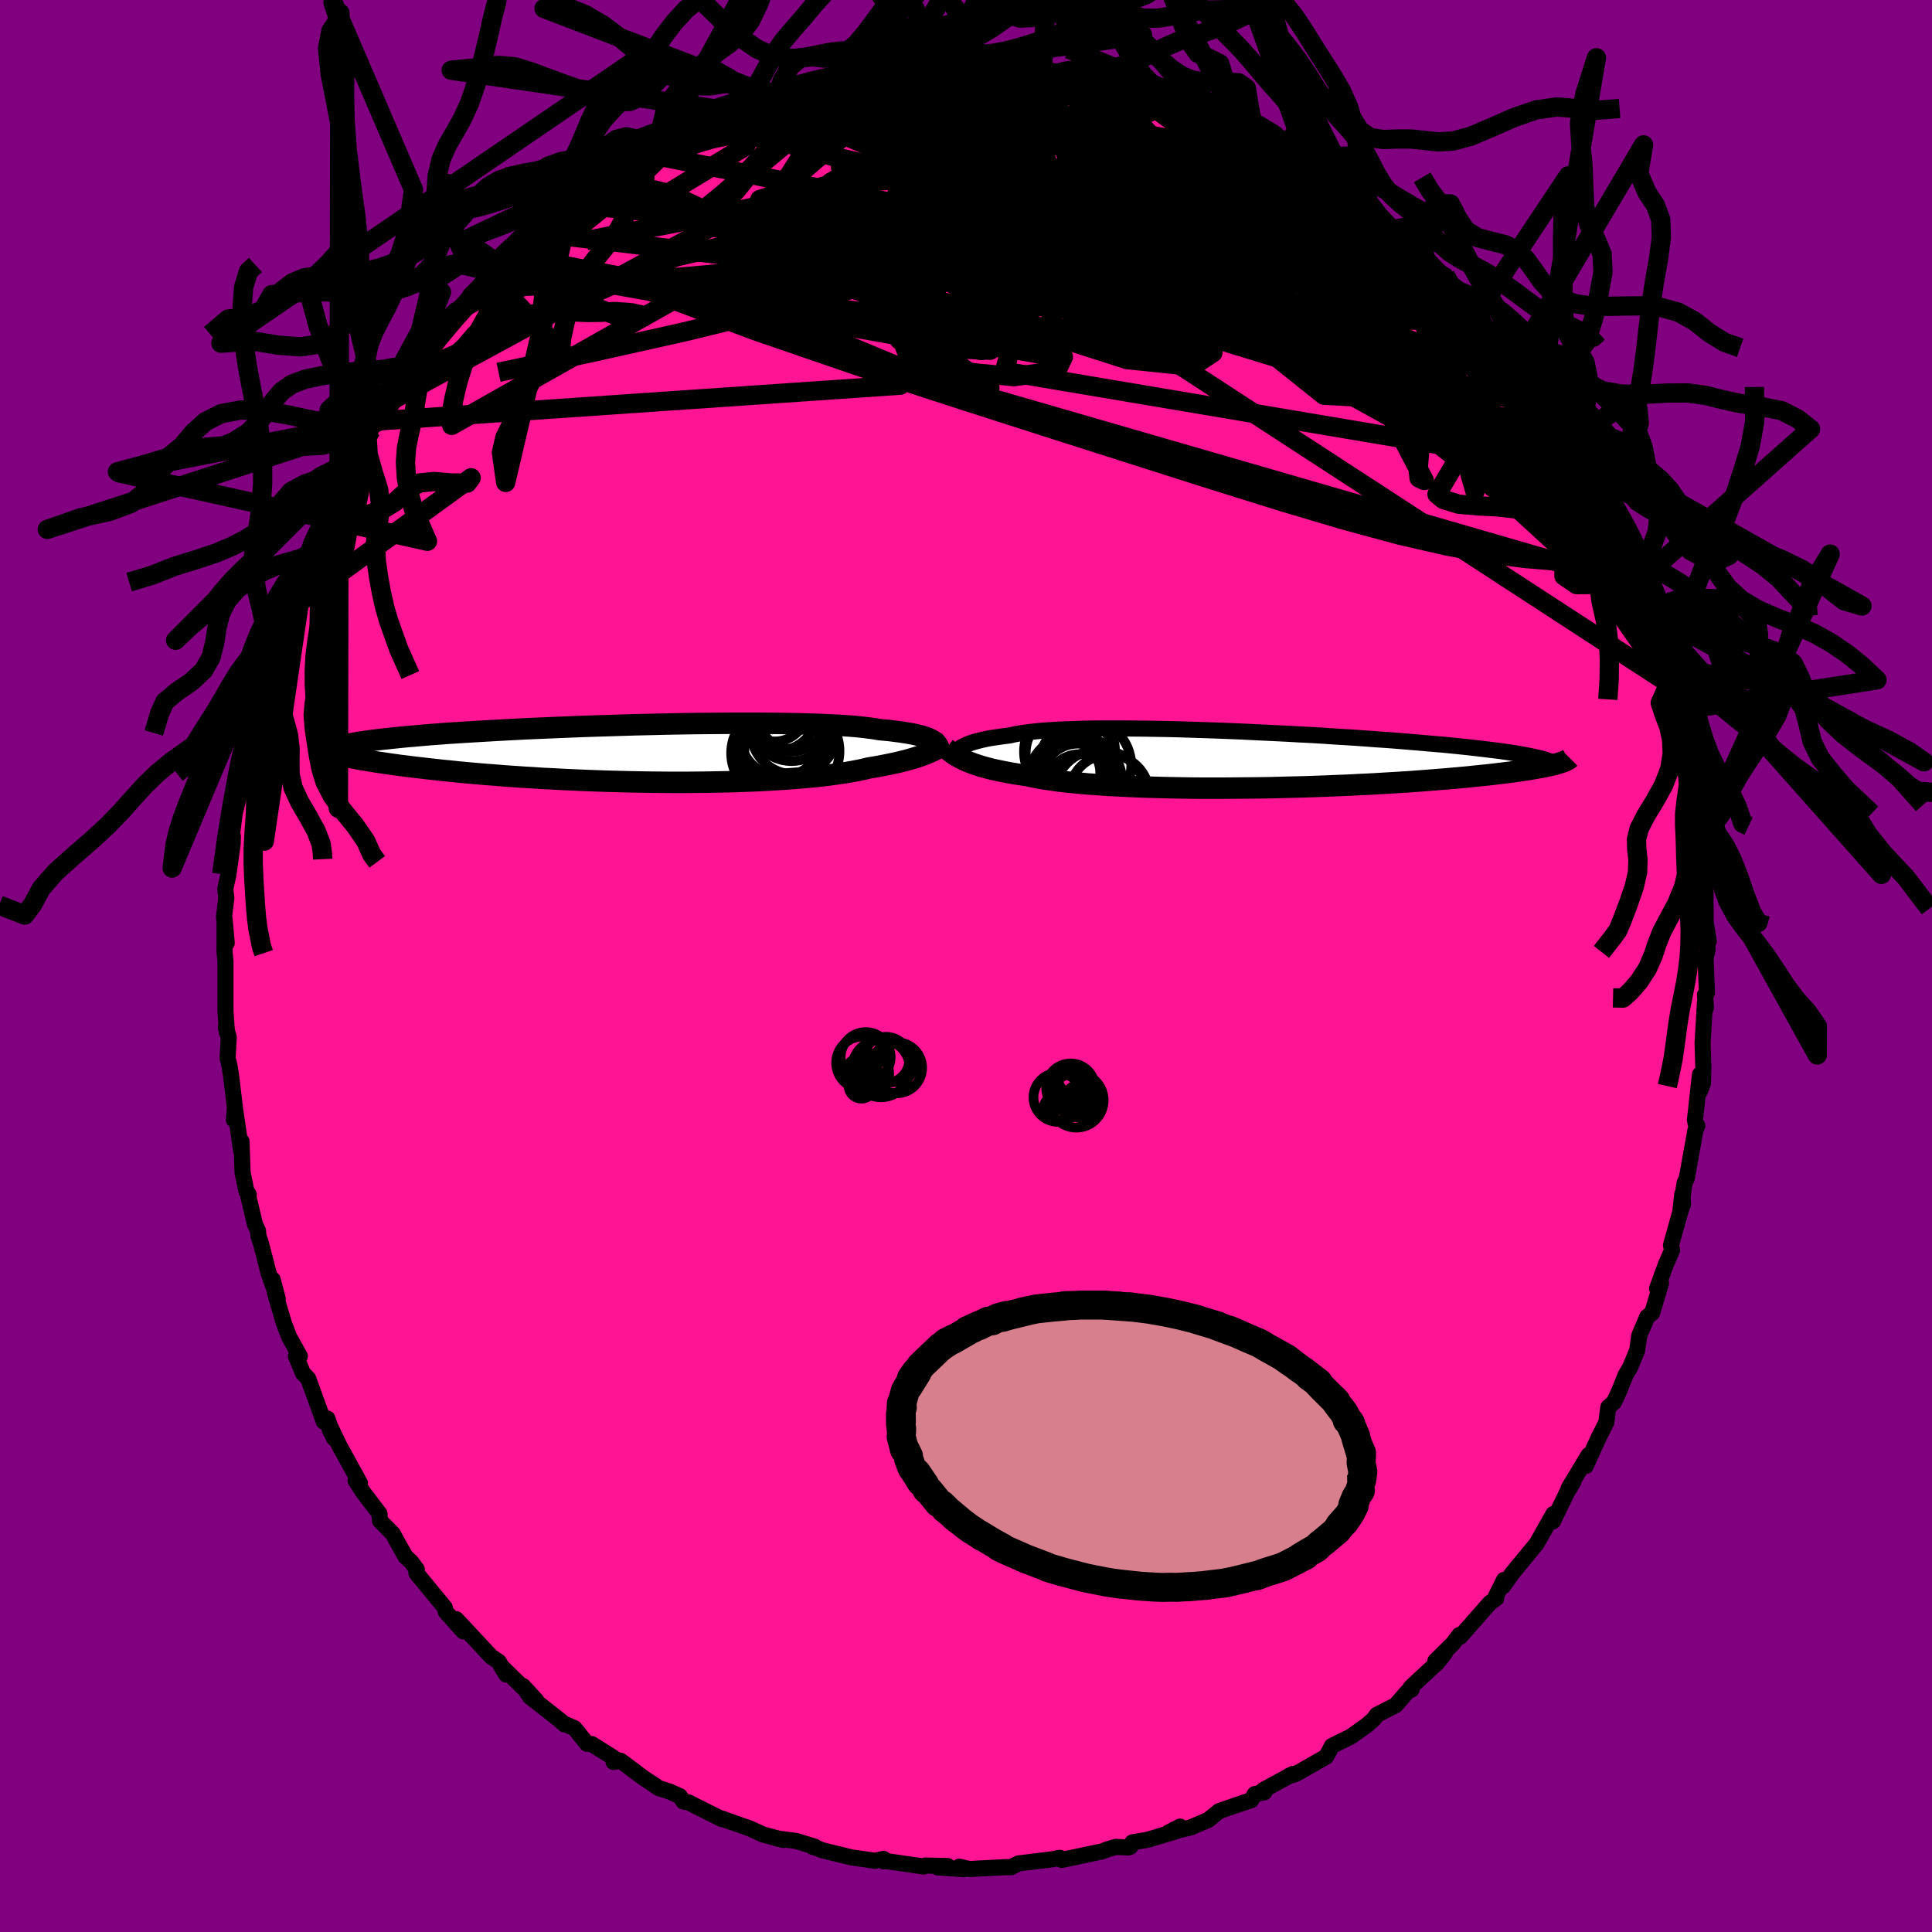 
  <svg viewBox="-100 -100 200 200" xmlns="http://www.w3.org/2000/svg" width="500" height="500" id="face-svg">
    <defs>
      <clipPath id="leftEyeClipPath">
        <polyline points="29.98,-1.34 29.81,-1.44 29.62,-1.53 29.4,-1.62 29.15,-1.7 28.87,-1.79 28.57,-1.87 28.23,-1.95 27.86,-2.03 27.47,-2.1 27.04,-2.17 26.58,-2.24 26.09,-2.3 25.56,-2.37 25.01,-2.42 24.42,-2.48 23.97,-2.56 23.45,-2.63 22.88,-2.7 22.25,-2.77 21.55,-2.83 20.81,-2.88 20,-2.93 19.14,-2.97 18.23,-3.01 17.28,-3.04 16.27,-3.07 15.23,-3.09 14.14,-3.11 13.01,-3.12 11.86,-3.13 10.67,-3.13 9.45,-3.13 8.21,-3.12 6.95,-3.11 5.68,-3.1 4.39,-3.08 3.09,-3.06 1.79,-3.03 0.48,-3 -0.83,-2.97 -2.13,-2.93 -3.42,-2.89 -4.71,-2.85 -5.98,-2.81 -7.24,-2.76 -8.47,-2.71 -9.69,-2.66 -10.88,-2.61 -12.05,-2.56 -13.2,-2.5 -14.31,-2.44 -15.39,-2.38 -16.44,-2.32 -17.46,-2.26 -18.45,-2.2 -19.39,-2.14 -20.31,-2.08 -21.19,-2.01 -22.03,-1.95 -22.84,-1.88 -23.61,-1.81 -24.35,-1.75 -25.06,-1.68 -25.73,-1.61 -26.37,-1.54 -26.98,-1.48 -27.55,-1.41 -28.1,-1.34 -28.62,-1.27 -29.1,-1.2 -29.55,-1.13 -29.98,-1.05 -30.37,-0.98 -30.74,-0.91 -31.07,-0.83 -31.38,-0.76 -31.66,-0.69 -31.92,-0.61 -32.14,-0.53 -31.32,0.2 -30.92,0.28 -30.51,0.37 -30.07,0.45 -29.61,0.54 -29.13,0.63 -28.62,0.71 -28.09,0.8 -27.54,0.89 -26.97,0.97 -26.37,1.06 -25.74,1.15 -25.1,1.24 -24.43,1.32 -23.73,1.41 -23.02,1.49 -22.27,1.58 -21.51,1.66 -20.71,1.75 -19.89,1.83 -19.05,1.92 -18.18,2 -17.28,2.08 -16.36,2.16 -15.41,2.23 -14.45,2.31 -13.45,2.38 -12.44,2.45 -11.41,2.51 -10.36,2.58 -9.29,2.63 -8.21,2.69 -7.11,2.74 -6,2.79 -4.88,2.83 -3.75,2.87 -2.61,2.9 -1.47,2.93 -0.32,2.95 0.83,2.97 1.97,2.98 3.11,2.99 4.25,2.99 5.37,2.98 6.49,2.97 7.59,2.95 8.68,2.93 9.75,2.9 10.8,2.86 11.83,2.82 12.83,2.77 13.81,2.71 14.76,2.65 15.68,2.58 16.56,2.51 17.42,2.43 18.24,2.35 19.02,2.26 19.76,2.16 20.46,2.06 21.13,1.96 21.75,1.85 22.33,1.74 22.88,1.62 23.38,1.5 23.94,1.41 24.49,1.31 25.01,1.21 25.51,1.11 25.98,1.01 26.44,0.91 26.87,0.8 27.28,0.7 27.67,0.59 28.04,0.48 28.39,0.37 28.72,0.26 29.02,0.15 29.31,0.04 29.59,-0.08" />
      </clipPath>
      <clipPath id="rightEyeClipPath">
        <polyline points="-29.99,-1.16 -29.83,-1.27 -29.64,-1.38 -29.43,-1.48 -29.2,-1.59 -28.94,-1.69 -28.65,-1.79 -28.34,-1.88 -28,-1.97 -27.63,-2.06 -27.23,-2.15 -26.8,-2.23 -26.34,-2.3 -25.85,-2.37 -25.34,-2.44 -24.79,-2.51 -24.37,-2.61 -23.89,-2.7 -23.36,-2.78 -22.77,-2.86 -22.12,-2.93 -21.43,-3 -20.68,-3.05 -19.88,-3.1 -19.03,-3.14 -18.14,-3.17 -17.2,-3.2 -16.22,-3.22 -15.2,-3.23 -14.14,-3.23 -13.05,-3.23 -11.93,-3.22 -10.78,-3.21 -9.61,-3.19 -8.41,-3.17 -7.2,-3.14 -5.97,-3.1 -4.74,-3.06 -3.49,-3.02 -2.24,-2.97 -0.98,-2.92 0.27,-2.86 1.52,-2.8 2.76,-2.74 4,-2.68 5.22,-2.61 6.43,-2.55 7.62,-2.48 8.79,-2.4 9.94,-2.33 11.07,-2.26 12.17,-2.18 13.25,-2.1 14.3,-2.03 15.32,-1.95 16.31,-1.87 17.27,-1.79 18.19,-1.71 19.09,-1.63 19.95,-1.56 20.78,-1.48 21.57,-1.4 22.33,-1.32 23.06,-1.24 23.76,-1.16 24.43,-1.08 25.07,-1 25.68,-0.93 26.25,-0.85 26.8,-0.77 27.32,-0.69 27.81,-0.61 28.27,-0.53 28.7,-0.45 29.11,-0.37 29.48,-0.29 29.83,-0.21 30.15,-0.13 30.44,-0.05 30.7,0.03 31.57,0.5 31.28,0.57 30.97,0.64 30.64,0.71 30.28,0.78 29.9,0.85 29.49,0.92 29.05,1 28.59,1.07 28.1,1.14 27.59,1.21 27.05,1.29 26.48,1.36 25.88,1.43 25.26,1.51 24.61,1.58 23.93,1.65 23.23,1.72 22.49,1.8 21.72,1.87 20.93,1.94 20.1,2.01 19.24,2.08 18.35,2.15 17.44,2.22 16.49,2.29 15.52,2.35 14.52,2.41 13.5,2.47 12.45,2.53 11.38,2.58 10.28,2.64 9.17,2.68 8.04,2.73 6.89,2.77 5.73,2.81 4.55,2.84 3.37,2.87 2.18,2.9 0.98,2.92 -0.21,2.93 -1.41,2.94 -2.61,2.95 -3.8,2.95 -4.98,2.95 -6.15,2.94 -7.3,2.92 -8.44,2.9 -9.56,2.87 -10.66,2.84 -11.73,2.8 -12.78,2.75 -13.79,2.7 -14.78,2.65 -15.73,2.58 -16.64,2.52 -17.51,2.44 -18.35,2.36 -19.14,2.28 -19.89,2.19 -20.59,2.09 -21.25,1.99 -21.86,1.89 -22.42,1.78 -22.94,1.66 -23.54,1.57 -24.12,1.48 -24.67,1.39 -25.2,1.29 -25.7,1.19 -26.18,1.09 -26.64,0.99 -27.07,0.88 -27.47,0.77 -27.86,0.66 -28.22,0.54 -28.55,0.43 -28.87,0.31 -29.17,0.19 -29.44,0.07" />
      </clipPath>
      <filter id="fuzzy">
        <feTurbulence id="turbulence" baseFrequency="0.05" numOctaves="3" type="noise" result="noise" />
        <feDisplacementMap in="SourceGraphic" in2="noise" scale="2" />
      </filter>
      <linearGradient id="rainbowGradient" x1="0%" y1="0%" x2="100%" y2="0%">
        <stop offset="0%" style="stop-color: rgb(165, 42, 42); stop-opacity: 1" />
        <stop offset="50%" style="stop-color: rgb(50, 205, 50); stop-opacity: 1" />
        <stop offset="100%" style="stop-color: rgb(44, 34, 43); stop-opacity: 1" />
      </linearGradient>
    </defs>
    <rect x="-100" y="-100" width="100%" height="100%" fill="rgb(128, 0, 128)" />
    <polyline id="faceContour" points="76.56,-0.8 76.7,2.79 76.5,2.97 76.6,4.34 76.5,3.76 76.25,7.97 76.33,10.54 76.28,12.18 75.95,13 75.98,11.23 75.46,15.94 75.6,16.62 75.71,16.52 75.5,17.05 74.62,21.97 74.38,22.5 73.95,25.41 74.23,24.64 74.15,23.61 73.94,25.47 72.98,28.9 73.1,29.41 72.46,30.87 71.54,33.38 71.95,32.84 71.03,35.92 70.53,36.3 69.7,38.25 69.48,39.79 68.72,41.62 68.3,42.3 67.62,44 67.08,45.15 66.49,45.68 66.29,47.24 65.47,48.87 64.5,51 64.16,51.76 64.44,50.64 62.39,54.05 62.84,53.46 62.26,54.41 60.76,57.5 60.81,56.72 59.05,59.84 58.84,60.08 56.54,62.88 55.61,64.2 55.7,63.55 54.87,65.22 54.89,65.46 54.24,65.93 51.15,69.44 51.08,69.25 50.39,70.16 48.59,71.94 49.56,71.16 48.81,72.1 46.04,74.67 46.13,74.9 45.72,75.1 44.47,76.53 42.53,77.52 42.2,77.98 41.51,78.58 39.88,79.75 37.88,80.74 37.52,81.43 37.28,81.85 34.56,83.41 33.97,83.71 33.44,83.83 33.86,83.63 30.78,85.3 30.88,85.54 29.9,85.72 29.52,86.36 27.95,86.88 26.2,87.49 25.08,88.4 23.25,89.18 20.96,89.71 22.16,89.09 21.78,89.56 18.82,90.45 17.23,90.72 17.02,91.17 16.82,91.25 15.51,91.19 14.62,91.45 14.12,91.65 9.91,92.54 9.71,92.32 8.96,92.47 8.08,92.58 5.44,92.9 4.64,93.3 4.22,93.28 1.11,93.44 0.39,93.49 -0.69,93.24 -0.22,93.5 -2.92,93.31 -1.91,93.17 -4.22,93.12 -4.38,93.22 -8.74,92.59 -8.53,92.69 -8.54,92.43 -9.42,92.63 -11.89,92.27 -14.88,91.54 -15.37,91.33 -15.89,91.18 -15.67,91.16 -17.58,90.58 -19.61,90.31 -18.91,90.47 -21.04,89.9 -22.33,89.3 -24.75,88.45 -25.3,88.24 -25.26,88.32 -26.05,87.93 -28.76,86.57 -29.24,86.5 -29.62,85.94 -30.71,85.45 -31.77,85.12 -33.37,84.06 -35.76,82.27 -36.49,82.4 -36.32,82.07 -38.75,80.54 -39.23,80.52 -40.53,78.9 -41.47,78.49 -41.55,78.52 -42.03,78.09 -45.15,75.64 -45.86,74.53 -44.47,76.05 -48.15,72.45 -47.6,73.35 -48.36,72.03 -49.16,71.49 -50.79,69.74 -52.78,67.61 -52.04,68.88 -53.85,66.86 -53.96,66.41 -56.9,62.84 -56.85,62.47 -57.03,62.24 -57.4,61.72 -58.03,61.13 -58.94,59.51 -59.32,58.79 -60.67,57.42 -60.72,56.69 -62.41,54.48 -63.19,53.27 -62.74,53.53 -64.86,49.68 -65.77,47.78 -65.87,47.99 -65.4,48.91 -66.11,46.85 -66.48,47.17 -68.1,42.71 -68.64,42.15 -69.37,40.39 -68.96,40.39 -70.06,38.42 -70.6,37.02 -71.54,33.82 -71.78,32.45 -71.25,34.45 -72.19,31.81 -72.97,28.78 -73.25,27.93 -73.29,27.42 -73.61,26.73 -74.34,23.65 -74.25,23.66 -74.5,23.29 -74.89,21.38 -75,18.14 -75.04,19.12 -75.64,14.95 -75.79,15.92 -75.68,14.7 -76.07,11.42 -76.25,10.28 -76.44,9.54 -76.32,7.36 -76.62,6.34 -76.5,6.93 -76.66,4.64 -76.66,-0.49 -76.75,-1.4 -76.76,-1.49 -76.75,-4.84 -76.53,-2.38 -76.81,-5.11 -76.57,-7.03 -76.68,-7.98 -76.36,-9.43 -75.92,-12.61 -75.89,-13.42 -75.99,-13.53 -75.71,-15.76 -75.09,-18.35 -75.19,-18.89 -75,-19.74 -74.63,-21.41 -74.04,-24.54 -74.15,-23.26 -73.54,-26.18 -73.25,-27.52 -72.96,-28.66 -72.65,-29.94 -71.91,-32.09 -71.58,-32.84 -71.45,-33.96 -70.76,-36.86 -70.22,-36.77 -69.54,-39.36 -68.98,-41.53 -69.34,-40.38 -68.24,-42.63 -68.3,-42.5 -66.49,-46.14 -66.84,-46.13 -66.09,-46.79 -65.03,-50 -64.54,-50.9 -63.53,-52.03 -63.47,-51.82 -63.34,-52.94 -61.6,-55.45 -62.02,-55.43 -60.55,-56.45 -59.61,-58.47 -59.41,-58.62 -58.37,-60.89 -57.76,-60.72 -58,-60.92 -56.18,-63.26 -55.75,-63.98 -55.35,-65.22 -53.05,-67.07 -52.74,-67.75 -50.23,-70.58 -49.63,-71.1 -51.33,-69.45 -47.83,-72.92 -48.37,-72.64 -47.93,-72.95 -45.84,-74.99 -44.73,-75.94 -45.12,-75.33 -43.99,-76.54 -41.46,-78.36 -40.9,-78.88 -39.1,-80.36 -39.45,-80.24 -38.52,-80.79 -35.69,-82.8 -36.12,-81.95 -35.21,-83.04 -34.86,-82.92 -33.17,-84.1 -31.59,-85.04 -31.47,-84.83 -30.6,-85.52 -28.82,-86.28 -27.38,-87.3 -25.48,-87.82 -24.26,-88.48 -24.12,-88.79 -22.36,-88.89 -20.51,-89.57 -19.51,-89.86 -19.26,-90.17 -17.44,-90.58 -16.4,-90.83 -15.16,-91.26 -13.63,-91.58 -12.7,-91.97 -12.37,-92.17 -9.25,-92.47 -10.02,-92.33 -8.24,-92.9 -7.91,-92.63 -6.49,-93.1 -4.85,-93.1 -2.63,-92.97 -3.99,-93.32 -2.29,-93.37 1.54,-93.3 1.23,-93.3 0.81,-93.47 2.54,-93.19 4.6,-92.93 6.78,-92.82 7.3,-92.79 8.43,-92.43 9.1,-92.33 10.36,-92.41 11.57,-92.33 13.9,-91.85 13.47,-92.08 15.62,-91.18 16.08,-91.31 17.22,-90.78 20.36,-89.93 19.7,-90.13 21.35,-89.39 22.46,-89.03 22.83,-89.28 25.11,-87.97 25.37,-88.07 27.73,-87.08 27.9,-86.79 27.68,-86.64 29.92,-85.94 33.13,-83.9 31.95,-84.86 33.41,-83.71 35.74,-82.67 35.81,-82.28 37.95,-81.24 37.93,-81.06 40.17,-79.73 40.85,-79.18 40.44,-79.26 42.46,-77.86 44.26,-76.04 44.09,-76.22 45.16,-75.37 46.18,-74.52 47.02,-74.13 47.33,-72.87 49.62,-71.49 50.27,-70.43 50.37,-70.17 52.16,-68.43 52.76,-67.65 53.46,-66.99 54.14,-65.61 54.49,-65.6 57.06,-62.21 56.88,-62.64 57.41,-61.86 57.87,-61.3 60.16,-58.02 59.16,-59.26 59.33,-58.94 60.86,-56.75 62.34,-54.39 62.41,-53.71 63.39,-51.79 64.33,-51.38 64.3,-50.09 64.66,-50.32 66.19,-47.36 65.47,-48.08 67.31,-45 67.41,-44.79 68.23,-43.39 68.66,-41.46 69.62,-38.85 69.48,-39.43 70.43,-36.88 70.23,-37.79 71.38,-34.02 72.01,-32 72.5,-30.11 72.67,-30.79 72.77,-29.24 73.33,-27.64 73.79,-25.89 73.85,-25.34 74.38,-23.36 74.64,-22.63 74.88,-20.63 75.2,-17.71 75.42,-17.31 75.51,-16.1 75.93,-12.79 75.69,-14.4 75.84,-13.56 76.34,-11.77 76.12,-10.31 76.55,-7.65 76.57,-4.57 76.89,-2.56 76.47,-5.02 76.77,-1.7 76.56,-0.8 76.7,2.79" fill="rgb(255, 20, 147)" stroke="black" stroke-width="1.667" stroke-linejoin="round" filter="url(#fuzzy)" />
    <g transform="translate(29.34 -21.36)">
      <polyline id="rightCountour" points="-29.99,-1.16 -29.83,-1.27 -29.64,-1.38 -29.43,-1.48 -29.2,-1.59 -28.94,-1.69 -28.65,-1.79 -28.34,-1.88 -28,-1.97 -27.63,-2.06 -27.23,-2.15 -26.8,-2.23 -26.34,-2.3 -25.85,-2.37 -25.34,-2.44 -24.79,-2.51 -24.37,-2.61 -23.89,-2.7 -23.36,-2.78 -22.77,-2.86 -22.12,-2.93 -21.43,-3 -20.68,-3.05 -19.88,-3.1 -19.03,-3.14 -18.14,-3.17 -17.2,-3.2 -16.22,-3.22 -15.2,-3.23 -14.14,-3.23 -13.05,-3.23 -11.93,-3.22 -10.78,-3.21 -9.61,-3.19 -8.41,-3.17 -7.2,-3.14 -5.97,-3.1 -4.74,-3.06 -3.49,-3.02 -2.24,-2.97 -0.98,-2.92 0.27,-2.86 1.52,-2.8 2.76,-2.74 4,-2.68 5.22,-2.61 6.43,-2.55 7.62,-2.48 8.79,-2.4 9.94,-2.33 11.07,-2.26 12.17,-2.18 13.25,-2.1 14.3,-2.03 15.32,-1.95 16.31,-1.87 17.27,-1.79 18.19,-1.71 19.09,-1.63 19.95,-1.56 20.78,-1.48 21.57,-1.4 22.33,-1.32 23.06,-1.24 23.76,-1.16 24.43,-1.08 25.07,-1 25.68,-0.93 26.25,-0.85 26.8,-0.77 27.32,-0.69 27.81,-0.61 28.27,-0.53 28.7,-0.45 29.11,-0.37 29.48,-0.29 29.83,-0.21 30.15,-0.13 30.44,-0.05 30.7,0.03 31.57,0.5 31.28,0.57 30.97,0.64 30.64,0.71 30.28,0.78 29.9,0.85 29.49,0.92 29.05,1 28.59,1.07 28.1,1.14 27.59,1.21 27.05,1.29 26.48,1.36 25.88,1.43 25.26,1.51 24.61,1.58 23.93,1.65 23.23,1.72 22.49,1.8 21.72,1.87 20.93,1.94 20.1,2.01 19.24,2.08 18.35,2.15 17.44,2.22 16.49,2.29 15.52,2.35 14.52,2.41 13.5,2.47 12.45,2.53 11.38,2.58 10.28,2.64 9.17,2.68 8.04,2.73 6.89,2.77 5.73,2.81 4.55,2.84 3.37,2.87 2.18,2.9 0.98,2.92 -0.21,2.93 -1.41,2.94 -2.61,2.95 -3.8,2.95 -4.98,2.95 -6.15,2.94 -7.3,2.92 -8.44,2.9 -9.56,2.87 -10.66,2.84 -11.73,2.8 -12.78,2.75 -13.79,2.7 -14.78,2.65 -15.73,2.58 -16.64,2.52 -17.51,2.44 -18.35,2.36 -19.14,2.28 -19.89,2.19 -20.59,2.09 -21.25,1.99 -21.86,1.89 -22.42,1.78 -22.94,1.66 -23.54,1.57 -24.12,1.48 -24.67,1.39 -25.2,1.29 -25.7,1.19 -26.18,1.09 -26.64,0.99 -27.07,0.88 -27.47,0.77 -27.86,0.66 -28.22,0.54 -28.55,0.43 -28.87,0.31 -29.17,0.19 -29.44,0.07" fill="white" stroke="white" stroke-width="0" stroke-linejoin="round" filter="url(#fuzzy)" />
    </g>
    <g transform="translate(-33.44 -22)">
      <polyline id="leftCountour" points="29.98,-1.34 29.81,-1.44 29.62,-1.53 29.4,-1.62 29.15,-1.7 28.87,-1.79 28.57,-1.87 28.23,-1.95 27.86,-2.03 27.47,-2.1 27.04,-2.17 26.58,-2.24 26.09,-2.3 25.56,-2.37 25.01,-2.42 24.42,-2.48 23.97,-2.56 23.45,-2.63 22.88,-2.7 22.25,-2.77 21.55,-2.83 20.81,-2.88 20,-2.93 19.14,-2.97 18.23,-3.01 17.28,-3.04 16.27,-3.07 15.23,-3.09 14.14,-3.11 13.01,-3.12 11.86,-3.13 10.67,-3.13 9.45,-3.13 8.21,-3.12 6.95,-3.11 5.68,-3.1 4.39,-3.08 3.09,-3.06 1.79,-3.03 0.48,-3 -0.83,-2.97 -2.13,-2.93 -3.42,-2.89 -4.71,-2.85 -5.98,-2.81 -7.24,-2.76 -8.47,-2.71 -9.69,-2.66 -10.88,-2.61 -12.05,-2.56 -13.2,-2.5 -14.31,-2.44 -15.39,-2.38 -16.44,-2.32 -17.46,-2.26 -18.45,-2.2 -19.39,-2.14 -20.31,-2.08 -21.19,-2.01 -22.03,-1.95 -22.84,-1.88 -23.61,-1.81 -24.35,-1.75 -25.06,-1.68 -25.73,-1.61 -26.37,-1.54 -26.98,-1.48 -27.55,-1.41 -28.1,-1.34 -28.62,-1.27 -29.1,-1.2 -29.55,-1.13 -29.98,-1.05 -30.37,-0.98 -30.74,-0.91 -31.07,-0.83 -31.38,-0.76 -31.66,-0.69 -31.92,-0.61 -32.14,-0.53 -31.32,0.2 -30.92,0.28 -30.51,0.37 -30.07,0.45 -29.61,0.54 -29.13,0.63 -28.62,0.71 -28.09,0.8 -27.54,0.89 -26.97,0.97 -26.37,1.06 -25.74,1.15 -25.1,1.24 -24.43,1.32 -23.73,1.41 -23.02,1.49 -22.27,1.58 -21.51,1.66 -20.71,1.75 -19.89,1.83 -19.05,1.92 -18.18,2 -17.28,2.08 -16.36,2.16 -15.41,2.23 -14.45,2.31 -13.45,2.38 -12.44,2.45 -11.41,2.51 -10.36,2.58 -9.29,2.63 -8.21,2.69 -7.11,2.74 -6,2.79 -4.88,2.83 -3.75,2.87 -2.61,2.9 -1.47,2.93 -0.32,2.95 0.83,2.97 1.97,2.98 3.11,2.99 4.25,2.99 5.37,2.98 6.49,2.97 7.59,2.95 8.68,2.93 9.75,2.9 10.8,2.86 11.83,2.82 12.83,2.77 13.81,2.71 14.76,2.65 15.68,2.58 16.56,2.51 17.42,2.43 18.24,2.35 19.02,2.26 19.76,2.16 20.46,2.06 21.13,1.96 21.75,1.85 22.33,1.74 22.88,1.62 23.38,1.5 23.94,1.41 24.49,1.31 25.01,1.21 25.51,1.11 25.98,1.01 26.44,0.91 26.87,0.8 27.28,0.7 27.67,0.59 28.04,0.48 28.39,0.37 28.72,0.26 29.02,0.15 29.31,0.04 29.59,-0.08" fill="white" stroke="white" stroke-width="0" stroke-linejoin="round" filter="url(#fuzzy)" />
    </g>
    <g transform="translate(29.34 -21.36)">
      <polyline id="rightUpper" points="-30.73,-0.01 -30.7,-0.12 -30.66,-0.24 -30.62,-0.35 -30.57,-0.47 -30.51,-0.58 -30.44,-0.7 -30.35,-0.82 -30.25,-0.93 -30.13,-1.05 -29.99,-1.16 -29.83,-1.27 -29.64,-1.38 -29.43,-1.48 -29.2,-1.59 -28.94,-1.69 -28.65,-1.79 -28.34,-1.88 -28,-1.97 -27.63,-2.06 -27.23,-2.15 -26.8,-2.23 -26.34,-2.3 -25.85,-2.37 -25.34,-2.44 -24.79,-2.51 -24.37,-2.61 -23.89,-2.7 -23.36,-2.78 -22.77,-2.86 -22.12,-2.93 -21.43,-3 -20.68,-3.05 -19.88,-3.1 -19.03,-3.14 -18.14,-3.17 -17.2,-3.2 -16.22,-3.22 -15.2,-3.23 -14.14,-3.23 -13.05,-3.23 -11.93,-3.22 -10.78,-3.21 -9.61,-3.19 -8.41,-3.17 -7.2,-3.14 -5.97,-3.1 -4.74,-3.06 -3.49,-3.02 -2.24,-2.97 -0.98,-2.92 0.27,-2.86 1.52,-2.8 2.76,-2.74 4,-2.68 5.22,-2.61 6.43,-2.55 7.62,-2.48 8.79,-2.4 9.94,-2.33 11.07,-2.26 12.17,-2.18 13.25,-2.1 14.3,-2.03 15.32,-1.95 16.31,-1.87 17.27,-1.79 18.19,-1.71 19.09,-1.63 19.95,-1.56 20.78,-1.48 21.57,-1.4 22.33,-1.32 23.06,-1.24 23.76,-1.16 24.43,-1.08 25.07,-1 25.68,-0.93 26.25,-0.85 26.8,-0.77 27.32,-0.69 27.81,-0.61 28.27,-0.53 28.7,-0.45 29.11,-0.37 29.48,-0.29 29.83,-0.21 30.15,-0.13 30.44,-0.05 30.7,0.03 30.94,0.11 31.16,0.19 31.34,0.27 31.51,0.36 31.65,0.44 31.76,0.52 31.86,0.6 31.93,0.69 31.98,0.77 32,0.86" fill="none" stroke="black" stroke-width="1.667" stroke-linejoin="round" filter="url(#fuzzy)" />
      <polyline id="rightLower" points="-31.4,-1.17 -31.25,-1.05 -31.09,-0.92 -30.92,-0.8 -30.75,-0.67 -30.57,-0.55 -30.37,-0.42 -30.16,-0.3 -29.94,-0.18 -29.7,-0.05 -29.44,0.07 -29.17,0.19 -28.87,0.31 -28.55,0.43 -28.22,0.54 -27.86,0.66 -27.47,0.77 -27.07,0.88 -26.64,0.99 -26.18,1.09 -25.7,1.19 -25.2,1.29 -24.67,1.39 -24.12,1.48 -23.54,1.57 -22.94,1.66 -22.42,1.78 -21.86,1.89 -21.25,1.99 -20.59,2.09 -19.89,2.19 -19.14,2.28 -18.35,2.36 -17.51,2.44 -16.64,2.52 -15.73,2.58 -14.78,2.65 -13.79,2.7 -12.78,2.75 -11.73,2.8 -10.66,2.84 -9.56,2.87 -8.44,2.9 -7.3,2.92 -6.15,2.94 -4.98,2.95 -3.8,2.95 -2.61,2.95 -1.41,2.94 -0.21,2.93 0.98,2.92 2.18,2.9 3.37,2.87 4.55,2.84 5.73,2.81 6.89,2.77 8.04,2.73 9.17,2.68 10.28,2.64 11.38,2.58 12.45,2.53 13.5,2.47 14.52,2.41 15.52,2.35 16.49,2.29 17.44,2.22 18.35,2.15 19.24,2.08 20.1,2.01 20.93,1.94 21.72,1.87 22.49,1.8 23.23,1.72 23.93,1.65 24.61,1.58 25.26,1.51 25.88,1.43 26.48,1.36 27.05,1.29 27.59,1.21 28.1,1.14 28.59,1.07 29.05,1 29.49,0.92 29.9,0.85 30.28,0.78 30.64,0.71 30.97,0.64 31.28,0.57 31.57,0.5 31.83,0.43 32.06,0.36 32.27,0.29 32.46,0.23 32.63,0.16 32.78,0.09 32.9,0.03 33.01,-0.03 33.1,-0.1 33.16,-0.16" fill="none" stroke="black" stroke-width="2.222" stroke-linejoin="round" filter="url(#fuzzy)" />
      <circle r="3.51" cx="-18.952" cy="1.404" stroke="black" fill="none" stroke-width="1.0" filter="url(#fuzzy)" clip-path="url(#rightEyeClipPath)" /><circle r="4.76" cx="-15.492" cy="3.714" stroke="black" fill="none" stroke-width="1.0" filter="url(#fuzzy)" clip-path="url(#rightEyeClipPath)" /><circle r="3.51" cx="-17.572" cy="2.939" stroke="black" fill="none" stroke-width="1.0" filter="url(#fuzzy)" clip-path="url(#rightEyeClipPath)" /><circle r="4.886" cx="-18.067" cy="2.254" stroke="black" fill="none" stroke-width="1.0" filter="url(#fuzzy)" clip-path="url(#rightEyeClipPath)" /><circle r="4.158" cx="-14.517" cy="3.639" stroke="black" fill="none" stroke-width="1.0" filter="url(#fuzzy)" clip-path="url(#rightEyeClipPath)" /><circle r="4.486" cx="-18.397" cy="2.719" stroke="black" fill="none" stroke-width="1.0" filter="url(#fuzzy)" clip-path="url(#rightEyeClipPath)" /><circle r="3.712" cx="-17.757" cy="2.054" stroke="black" fill="none" stroke-width="1.0" filter="url(#fuzzy)" clip-path="url(#rightEyeClipPath)" /><circle r="4.446" cx="-18.717" cy="-0.626" stroke="black" fill="none" stroke-width="1.0" filter="url(#fuzzy)" clip-path="url(#rightEyeClipPath)" /><circle r="4.714" cx="-18.622" cy="-0.831" stroke="black" fill="none" stroke-width="1.0" filter="url(#fuzzy)" clip-path="url(#rightEyeClipPath)" /><circle r="4.772" cx="-17.007" cy="0.594" stroke="black" fill="none" stroke-width="1.0" filter="url(#fuzzy)" clip-path="url(#rightEyeClipPath)" />
      </g>
    <g transform="translate(-33.44 -22)">
      <polyline id="leftUpper" points="30.67,-0.35 30.65,-0.45 30.62,-0.55 30.59,-0.65 30.55,-0.75 30.5,-0.85 30.43,-0.95 30.35,-1.05 30.25,-1.15 30.12,-1.25 29.98,-1.34 29.81,-1.44 29.62,-1.53 29.4,-1.62 29.15,-1.7 28.87,-1.79 28.57,-1.87 28.23,-1.95 27.86,-2.03 27.47,-2.1 27.04,-2.17 26.58,-2.24 26.09,-2.3 25.56,-2.37 25.01,-2.42 24.42,-2.48 23.97,-2.56 23.45,-2.63 22.88,-2.7 22.25,-2.77 21.55,-2.83 20.81,-2.88 20,-2.93 19.14,-2.97 18.23,-3.01 17.28,-3.04 16.27,-3.07 15.23,-3.09 14.14,-3.11 13.01,-3.12 11.86,-3.13 10.67,-3.13 9.45,-3.13 8.21,-3.12 6.95,-3.11 5.68,-3.1 4.39,-3.08 3.09,-3.06 1.79,-3.03 0.48,-3 -0.83,-2.97 -2.13,-2.93 -3.42,-2.89 -4.71,-2.85 -5.98,-2.81 -7.24,-2.76 -8.47,-2.71 -9.69,-2.66 -10.88,-2.61 -12.05,-2.56 -13.2,-2.5 -14.31,-2.44 -15.39,-2.38 -16.44,-2.32 -17.46,-2.26 -18.45,-2.2 -19.39,-2.14 -20.31,-2.08 -21.19,-2.01 -22.03,-1.95 -22.84,-1.88 -23.61,-1.81 -24.35,-1.75 -25.06,-1.68 -25.73,-1.61 -26.37,-1.54 -26.98,-1.48 -27.55,-1.41 -28.1,-1.34 -28.62,-1.27 -29.1,-1.2 -29.55,-1.13 -29.98,-1.05 -30.37,-0.98 -30.74,-0.91 -31.07,-0.83 -31.38,-0.76 -31.66,-0.69 -31.92,-0.61 -32.14,-0.53 -32.35,-0.46 -32.52,-0.38 -32.67,-0.3 -32.8,-0.23 -32.9,-0.15 -32.98,-0.07 -33.04,0.01 -33.08,0.09 -33.09,0.17 -33.09,0.25" fill="none" stroke="black" stroke-width="2.222" stroke-linejoin="round" filter="url(#fuzzy)" />
      <polyline id="leftLower" points="31.55,-1.13 31.39,-1.03 31.23,-0.93 31.07,-0.83 30.89,-0.73 30.71,-0.62 30.51,-0.52 30.3,-0.41 30.08,-0.3 29.84,-0.19 29.59,-0.08 29.31,0.04 29.02,0.15 28.72,0.26 28.39,0.37 28.04,0.48 27.67,0.59 27.28,0.7 26.87,0.8 26.44,0.91 25.98,1.01 25.51,1.11 25.01,1.21 24.49,1.31 23.94,1.41 23.38,1.5 22.88,1.62 22.33,1.74 21.75,1.85 21.13,1.96 20.46,2.06 19.76,2.16 19.02,2.26 18.24,2.35 17.42,2.43 16.56,2.51 15.68,2.58 14.76,2.65 13.81,2.71 12.83,2.77 11.83,2.82 10.8,2.86 9.75,2.9 8.68,2.93 7.59,2.95 6.49,2.97 5.37,2.98 4.25,2.99 3.11,2.99 1.97,2.98 0.83,2.97 -0.32,2.95 -1.47,2.93 -2.61,2.9 -3.75,2.87 -4.88,2.83 -6,2.79 -7.11,2.74 -8.21,2.69 -9.29,2.63 -10.36,2.58 -11.41,2.51 -12.44,2.45 -13.45,2.38 -14.45,2.31 -15.41,2.23 -16.36,2.16 -17.28,2.08 -18.18,2 -19.05,1.92 -19.89,1.83 -20.71,1.75 -21.51,1.66 -22.27,1.58 -23.02,1.49 -23.73,1.41 -24.43,1.32 -25.1,1.24 -25.74,1.15 -26.37,1.06 -26.97,0.97 -27.54,0.89 -28.09,0.8 -28.62,0.71 -29.13,0.63 -29.61,0.54 -30.07,0.45 -30.51,0.37 -30.92,0.28 -31.32,0.2 -31.69,0.11 -32.03,0.03 -32.36,-0.05 -32.67,-0.14 -32.95,-0.22 -33.22,-0.3 -33.46,-0.38 -33.69,-0.46 -33.89,-0.53 -34.08,-0.61" fill="none" stroke="black" stroke-width="2.222" stroke-linejoin="round" filter="url(#fuzzy)" />
      <circle r="4.408" cx="14.321" cy="0.179" stroke="black" fill="none" stroke-width="1.0" filter="url(#fuzzy)" clip-path="url(#leftEyeClipPath)" /><circle r="4.892" cx="14.021" cy="-0.036" stroke="black" fill="none" stroke-width="1.0" filter="url(#fuzzy)" clip-path="url(#leftEyeClipPath)" /><circle r="3.82" cx="15.561" cy="-4.276" stroke="black" fill="none" stroke-width="1.0" filter="url(#fuzzy)" clip-path="url(#leftEyeClipPath)" /><circle r="4.396" cx="15.381" cy="-3.606" stroke="black" fill="none" stroke-width="1.0" filter="url(#fuzzy)" clip-path="url(#leftEyeClipPath)" /><circle r="4.506" cx="15.656" cy="-2.351" stroke="black" fill="none" stroke-width="1.0" filter="url(#fuzzy)" clip-path="url(#leftEyeClipPath)" /><circle r="4.02" cx="13.991" cy="-4.311" stroke="black" fill="none" stroke-width="1.0" filter="url(#fuzzy)" clip-path="url(#leftEyeClipPath)" /><circle r="4.416" cx="15.206" cy="-4.596" stroke="black" fill="none" stroke-width="1.0" filter="url(#fuzzy)" clip-path="url(#leftEyeClipPath)" /><circle r="3.34" cx="13.651" cy="-4.586" stroke="black" fill="none" stroke-width="1.0" filter="url(#fuzzy)" clip-path="url(#leftEyeClipPath)" /><circle r="4.922" cx="15.421" cy="-0.261" stroke="black" fill="none" stroke-width="1.0" filter="url(#fuzzy)" clip-path="url(#leftEyeClipPath)" /><circle r="4.306" cx="14.336" cy="-1.926" stroke="black" fill="none" stroke-width="1.0" filter="url(#fuzzy)" clip-path="url(#leftEyeClipPath)" />
    </g>
    <g id="hairs">
      <polyline points="57.87,-61.3 58.9,-59.63 58.8,-59.23 58.33,-59.02 57.56,-58.81 56.37,-58.76 54.65,-59.07 52.31,-59.82 49.3,-61.06 45.61,-62.76 41.22,-64.88 36.14,-67.41 30.33,-70.35 23.75,-73.73 16.39,-77.58 8.3,-81.95 -0.41,-86.86" fill="none" stroke="rgb(0, 0, 0)" stroke-width="2" stroke-linejoin="round" filter="url(#fuzzy)" /><polyline points="49.62,-71.49 50.03,-70.73 50.25,-70.15 50.24,-69.72 49.83,-69.5 48.96,-69.53 47.62,-69.81 45.76,-70.38 43.33,-71.27 40.22,-72.55 36.38,-74.24 31.81,-76.34 26.55,-78.86 20.56,-81.83 13.65,-85.25 5.46,-89.08" fill="none" stroke="rgb(0, 0, 0)" stroke-width="2" stroke-linejoin="round" filter="url(#fuzzy)" /><polyline points="47.33,-72.87 48.81,-71.74 49.38,-70.9 49.47,-70.19 49.19,-69.56 48.53,-69.03 47.46,-68.59 45.98,-68.23 44.05,-67.97 41.64,-67.81 38.72,-67.8 35.26,-67.93 31.26,-68.21 26.71,-68.64 21.61,-69.22 15.97,-69.92 9.78,-70.74 3.02,-71.68 -4.36,-72.77 -12.43,-74.06 -21.18,-75.56 -30.54,-77.29" fill="none" stroke="rgb(0, 0, 0)" stroke-width="2" stroke-linejoin="round" filter="url(#fuzzy)" /><polyline points="33.13,-83.9 32.75,-84.14 33.04,-83.66 33.25,-82.99 33.08,-82.29 32.42,-81.61 31.23,-80.92 29.49,-80.23 27.18,-79.51 24.28,-78.75 20.79,-77.94 16.68,-77.12 11.92,-76.29 6.5,-75.47 0.4,-74.64 -6.4,-73.79 -13.88,-72.89 -22.06,-71.99 -30.91,-71.19 -40.29,-70.72" fill="none" stroke="rgb(0, 0, 0)" stroke-width="2" stroke-linejoin="round" filter="url(#fuzzy)" /><polyline points="-15.16,-91.26 -13.93,-91.57 -12.92,-91.84 -11.99,-92.04 -11.2,-92.17 -10.6,-92.23 -10.23,-92.23 -10.07,-92.15 -10.16,-91.99 -10.55,-91.71 -11.32,-91.32 -12.53,-90.78 -14.18,-90.09 -16.32,-89.27 -18.96,-88.3 -22.18,-87.18 -26.01,-85.87 -30.44,-84.38" fill="none" stroke="rgb(0, 0, 0)" stroke-width="2" stroke-linejoin="round" filter="url(#fuzzy)" /><polyline points="47.33,-72.87 48.76,-71.79 49.19,-71.07 49.04,-70.58 48.4,-70.28 47.24,-70.17 45.54,-70.28 43.27,-70.61 40.41,-71.18 36.9,-72 32.67,-73.13 27.68,-74.57 21.88,-76.31 15.25,-78.37 7.74,-80.76 -0.65,-83.49 -9.84,-86.52" fill="none" stroke="rgb(0, 0, 0)" stroke-width="2" stroke-linejoin="round" filter="url(#fuzzy)" /><polyline points="47.02,-74.13 47.77,-72.96 48.65,-71.97 49.27,-71.19 49.62,-70.57 49.72,-70.09 49.57,-69.75 49.16,-69.56 48.47,-69.5 47.49,-69.61 46.18,-69.92 44.51,-70.44 42.44,-71.2 39.94,-72.21 36.97,-73.48 33.54,-75.01 29.67,-76.78 25.39,-78.78 20.67,-81.01 15.41,-83.52 9.47,-86.36 3.08,-89.55" fill="none" stroke="rgb(0, 0, 0)" stroke-width="2" stroke-linejoin="round" filter="url(#fuzzy)" /><polyline points="40.44,-79.26 42.2,-77.87 43.58,-76.64 44.74,-75.56 45.86,-74.51 47.01,-73.41 48.19,-72.25 49.35,-71.07 50.45,-69.94 51.41,-68.93 52.18,-68.12 52.73,-67.54 53.04,-67.23 53.08,-67.21 52.83,-67.5 52.25,-68.14 51.33,-69.17" fill="none" stroke="rgb(0, 0, 0)" stroke-width="2" stroke-linejoin="round" filter="url(#fuzzy)" /><polyline points="64.33,-51.38 64.46,-50.5 64.8,-49.75 65.14,-49.04 65.36,-48.48 65.41,-48.17 65.23,-48.17 64.79,-48.53 64.04,-49.35 62.93,-50.71 61.44,-52.71 59.53,-55.4 57.18,-58.79 54.31,-62.92 50.84,-67.94" fill="none" stroke="rgb(0, 0, 0)" stroke-width="2" stroke-linejoin="round" filter="url(#fuzzy)" /><polyline points="67.31,-45 67.38,-44.47 67.15,-43.57 66.42,-42.71 65.14,-42.14 63.27,-41.91 60.81,-41.94 57.77,-42.2 54.12,-42.68 49.83,-43.47 44.86,-44.61 39.18,-46.15 32.77,-48.05 25.63,-50.28 17.74,-52.79 9.05,-55.56 -0.46,-58.61 -10.78,-61.97 -21.82,-65.76 -33.43,-70.13" fill="none" stroke="rgb(0, 0, 0)" stroke-width="2" stroke-linejoin="round" filter="url(#fuzzy)" /><polyline points="11.57,-92.33 13,-92.02 13.8,-91.74 14.43,-91.39 14.93,-90.98 15.24,-90.53 15.28,-90.04 14.99,-89.53 14.37,-88.99 13.4,-88.41 12.1,-87.79 10.43,-87.12 8.37,-86.4 5.89,-85.61 2.97,-84.76 -0.42,-83.82 -4.29,-82.79 -8.69,-81.67 -13.66,-80.44 -19.21,-79.15 -25.32,-77.85 -31.95,-76.55 -39.31,-75.09" fill="none" stroke="rgb(0, 0, 0)" stroke-width="2" stroke-linejoin="round" filter="url(#fuzzy)" /><polyline points="-35.21,-83.04 -34.5,-83.3 -33.54,-83.82 -32.71,-84.25 -32.07,-84.54 -31.57,-84.71 -31.23,-84.75 -31.1,-84.61 -31.28,-84.23 -31.85,-83.56 -32.85,-82.58 -34.29,-81.28 -36.21,-79.63 -38.73,-77.57 -41.95,-75 -45.93,-71.86 -50.63,-68.16" fill="none" stroke="rgb(0, 0, 0)" stroke-width="2" stroke-linejoin="round" filter="url(#fuzzy)" /><polyline points="27.73,-87.08 27.79,-86.77 28.02,-86.22 28.24,-85.47 28.09,-84.63 27.42,-83.74 26.2,-82.8 24.44,-81.77 22.13,-80.68 19.23,-79.5 15.68,-78.24 11.45,-76.86 6.5,-75.34 0.82,-73.66 -5.59,-71.81 -12.71,-69.82 -20.54,-67.75 -29.1,-65.66 -38.36,-63.59 -48.39,-61.46" fill="none" stroke="rgb(0, 0, 0)" stroke-width="2" stroke-linejoin="round" filter="url(#fuzzy)" /><polyline points="-12.37,-92.17 -10.33,-92.27 -8.88,-92.18 -7.26,-91.94 -5.3,-91.57 -3.03,-91.06 -0.52,-90.43 2.19,-89.68 5.05,-88.82 8.05,-87.86 11.15,-86.82 14.31,-85.71 17.53,-84.55 20.79,-83.35 24.1,-82.13 27.4,-80.9 30.64,-79.68 33.78,-78.5 36.77,-77.36 39.61,-76.31 42.26,-75.38 44.65,-74.63" fill="none" stroke="rgb(0, 0, 0)" stroke-width="2" stroke-linejoin="round" filter="url(#fuzzy)" /><polyline points="44.09,-76.22 45.11,-75.4 46.11,-74.52 47.14,-73.54 48.18,-72.49 49.21,-71.44 50.14,-70.48 50.92,-69.64 51.54,-68.98 51.94,-68.52 52.11,-68.29 52.02,-68.34 51.64,-68.69 50.93,-69.39 49.86,-70.48 48.39,-71.99 46.48,-73.89" fill="none" stroke="rgb(0, 0, 0)" stroke-width="2" stroke-linejoin="round" filter="url(#fuzzy)" /><polyline points="-2.63,-92.97 -2.75,-93.19 -1.52,-93.25 -0.03,-93.25 1.33,-93.2 2.61,-93.12 3.91,-93.02 5.21,-92.89 6.43,-92.77 7.47,-92.65 8.28,-92.56 8.85,-92.5 9.16,-92.46 9.18,-92.46 8.86,-92.48 8.14,-92.53 7.03,-92.62 5.62,-92.74 3.97,-92.88 1.78,-93.07" fill="none" stroke="rgb(0, 0, 0)" stroke-width="2" stroke-linejoin="round" filter="url(#fuzzy)" /><polyline points="15.62,-91.18 16.48,-91.01 17.96,-90.51 19.6,-89.88 21.24,-89.2 22.87,-88.5 24.51,-87.77 26.18,-87.02 27.81,-86.27 29.36,-85.55 30.78,-84.88 32.04,-84.28 33.1,-83.77 33.95,-83.36 34.52,-83.11 34.71,-83.05 34.41,-83.27 33.51,-83.82" fill="none" stroke="rgb(0, 0, 0)" stroke-width="2" stroke-linejoin="round" filter="url(#fuzzy)" /><polyline points="33.41,-83.71 34.77,-82.92 35.14,-82.29 34.85,-81.72 33.9,-81.18 32.25,-80.68 29.86,-80.22 26.71,-79.78 22.79,-79.37 18.07,-79.01 12.47,-78.74 5.94,-78.56 -1.57,-78.44 -10.04,-78.36 -19.48,-78.31 -29.94,-78.27" fill="none" stroke="rgb(0, 0, 0)" stroke-width="2" stroke-linejoin="round" filter="url(#fuzzy)" /><polyline points="15.62,-91.18 16.36,-91.07 17.43,-90.74 18.41,-90.37 19.13,-90.04 19.61,-89.73 19.88,-89.44 19.95,-89.14 19.78,-88.84 19.34,-88.53 18.6,-88.22 17.53,-87.92 16.12,-87.61 14.37,-87.32 12.25,-87.05 9.7,-86.8 6.69,-86.6 3.18,-86.43 -0.84,-86.3 -5.41,-86.2 -10.6,-86.1 -16.48,-85.96 -23.13,-85.75" fill="none" stroke="rgb(0, 0, 0)" stroke-width="2" stroke-linejoin="round" filter="url(#fuzzy)" /><polyline points="-20.51,-89.57 -22.86,-84.84 -31.37,-79.68 -34.7,-78.34 -34.78,-78.47 -33.1,-78.71 -29.61,-78.47 -23.57,-77.44 -14.33,-75.64 -2.18,-73.49 10.98,-71.6 21.89,-70.47 27.09,-70.4 24.32,-71.37 13.76,-73 -1.28,-74.43 -14.24,-74.43 -16.83,-71.88 -2.8,-66.96 23.47,-65 22.46,-89.03" fill="none" stroke="rgb(0, 0, 0)" stroke-width="2" stroke-linejoin="round" filter="url(#fuzzy)" /><polyline points="4.6,-92.93 -12.98,-86.13 1.41,-80.11 22.83,-72.4 38.11,-66.99 43.71,-66.36 41.47,-70.05 35.3,-75.79 28.98,-81.14 24.94,-84.48 23.95,-85.35 25.3,-84.3 27.41,-82.59 28.68,-81.66 28.55,-82.27 28.37,-83.58 31.1,-82.9 39.84,-76.81 57.87,-61.3" fill="none" stroke="rgb(0, 0, 0)" stroke-width="2" stroke-linejoin="round" filter="url(#fuzzy)" /><polyline points="-48.37,-72.64 1.59,-63.71 0.83,-70.9 -4.72,-75.97 -4.61,-76.68 1.35,-75.45 9.39,-74.5 15.88,-74.59 19.36,-75.44 20.3,-76.56 19.92,-77.56 19.26,-78.3 18.77,-78.76 18.32,-78.93 17.35,-78.77 15.3,-78.2 12.24,-77.01 9.19,-75.01 7.61,-72.34 8.11,-69.81 8.9,-68.64 5.91,-69.16 1.58,-70.68 40.44,-79.26" fill="none" stroke="rgb(0, 0, 0)" stroke-width="2" stroke-linejoin="round" filter="url(#fuzzy)" /><polyline points="-3.99,-93.32 13,-83.08 17.97,-77.67 26.49,-73.49 31.17,-71.82 29.05,-72.09 23.02,-72.68 16.72,-72.95 11.7,-73.57 8.4,-75.08 8.4,-76.79 13.77,-77.17 23.28,-75.28 30.85,-71.63 35.38,-64.83 70.43,-36.88" fill="none" stroke="rgb(0, 0, 0)" stroke-width="2" stroke-linejoin="round" filter="url(#fuzzy)" /><polyline points="-43.99,-76.54 -45.48,-74.58 -41.88,-72.57 -30.74,-70.43 -16,-70.08 -3.95,-72.56 2.48,-76.96 4.06,-81.28 3.19,-83.9 2.34,-84.27 3.32,-82.9 6.8,-80.74 11.99,-78.8 16.83,-77.77 18.94,-77.9 16.69,-78.87 10.56,-79.8 5.74,-78.96 16.89,-71.77 68.23,-43.39" fill="none" stroke="rgb(0, 0, 0)" stroke-width="2" stroke-linejoin="round" filter="url(#fuzzy)" /><polyline points="69.62,-38.85 49.42,-55.42 19.22,-70.57 -1.49,-78.79 -8.13,-82.1 -3.81,-82.59 5.7,-81.89 15.31,-81.2 22.29,-81.08 26.19,-81.44 27.6,-81.91 27.02,-82.19 24.34,-82.27 19.13,-82.27 11.31,-82.26 1.65,-82.11 -8.21,-81.48 -16.14,-79.97 -19.95,-77.44 -17.76,-74.42 -8.82,-72.41 4.37,-73.47 14.72,-78.48 17.89,-84.1 37.93,-81.06" fill="none" stroke="rgb(0, 0, 0)" stroke-width="2" stroke-linejoin="round" filter="url(#fuzzy)" /><polyline points="-9.25,-92.47 7.43,-79.58 21.17,-69.13 22.55,-66.2 20.63,-66.49 20.42,-67.29 22.62,-67.29 26.13,-66.44 29.56,-65.62 31.83,-65.81 32.38,-67.36 30.82,-69.91 26.96,-72.77 21.17,-75.27 14.89,-76.95 10.55,-77.49 10.37,-76.74 14.55,-74.82 20.22,-72.38 22.32,-70.5 17.21,-70.22 7.37,-71.62 3.16,-73.77 13.23,-77.62 8.43,-92.43" fill="none" stroke="rgb(0, 0, 0)" stroke-width="2" stroke-linejoin="round" filter="url(#fuzzy)" /><polyline points="-47.83,-72.92 9.54,-63.02 7.99,-72.32 -2.35,-78.79 -7.1,-80.08 -7.57,-78.52 -7.76,-76.56 -8.18,-75.38 -6.11,-74.91 0.77,-74.55 11.47,-73.87 21.77,-72.96 27.07,-72.22 26.27,-71.96 23.62,-71.95 26.08,-71.4 37.28,-67.58 67.41,-44.79" fill="none" stroke="rgb(0, 0, 0)" stroke-width="2" stroke-linejoin="round" filter="url(#fuzzy)" /><polyline points="69.48,-39.43 63.52,-45.33 50.41,-57.34 35.9,-64.43 19.91,-68.75 4.41,-72.5 -7.28,-75.99 -13.23,-78.94 -14.01,-81.13 -11.8,-82.34 -8.67,-82.28 -5.38,-80.79 -1.25,-78.01 4.71,-74.52 12.27,-71.11 19.2,-68.52 22.52,-67.08 21.75,-66.43 21.6,-65.95 29.04,-66.29 42.41,-69.56 50.27,-70.43" fill="none" stroke="rgb(0, 0, 0)" stroke-width="2" stroke-linejoin="round" filter="url(#fuzzy)" /><polyline points="35.81,-82.28 -11.6,-72.56 -12.76,-70.01 -9.73,-70.33 -10.41,-73.55 -11.32,-77.98 -9.85,-81.2 -5.7,-81.5 0.17,-78.64 5.68,-73.96 7.81,-69.72 4.38,-67.85 -3.55,-68.86 -11.19,-71.78 -13.18,-75.23 -7.88,-78.47 2.5,-81.03 19.71,-80.39 52.16,-68.43" fill="none" stroke="rgb(0, 0, 0)" stroke-width="2" stroke-linejoin="round" filter="url(#fuzzy)" /><polyline points="25.37,-88.07 -2.84,-71.66 -6.05,-67.45 -10.15,-69.13 -10.7,-72.25 -7.99,-75.29 -5.32,-78.03 -4.08,-80.33 -3.38,-81.75 -2.23,-81.92 -0.97,-80.86 -0.73,-79.06 -1.81,-77.18 -2.74,-75.76 -1.32,-75.02 3.32,-74.77 9.45,-74.67 14.36,-74.65 18.22,-74.99 25.98,-75.36 41.19,-73.11 54.49,-65.6" fill="none" stroke="rgb(0, 0, 0)" stroke-width="2" stroke-linejoin="round" filter="url(#fuzzy)" /><polyline points="1.23,-93.3 0.31,-80.7 11.02,-76.97 11.5,-79.65 6.76,-82.58 2.99,-83.33 2.97,-82.14 6.43,-80.15 11.23,-78.41 14.66,-77.5 14.6,-77.61 10.32,-78.61 2.75,-80.23 -6.05,-82.07 -13.76,-83.8 -18.65,-85.19 -19.92,-86.24 -17.49,-87.03 -11.91,-87.54 -4.49,-87.36 2.43,-85.65 5.16,-81.74 -1.63,-76.43 -23.22,-73.38 -44.73,-75.94" fill="none" stroke="rgb(0, 0, 0)" stroke-width="2" stroke-linejoin="round" filter="url(#fuzzy)" /><polyline points="40.85,-79.18 22.86,-70.44 37.06,-59.09 44.31,-58.7 41.69,-65.24 34.58,-73.12 27.41,-79.49 21.92,-83.81 18.13,-86.51 15.41,-88.06 13.21,-88.68 11.38,-88.4 10.27,-87.13 10.32,-84.72 11.29,-81.05 11.9,-76.18 11.47,-70.77 13.9,-66.75 29.62,-66.57 53.46,-66.99" fill="none" stroke="rgb(0, 0, 0)" stroke-width="2" stroke-linejoin="round" filter="url(#fuzzy)" /><polyline points="62.41,-53.71 21.86,-66.13 15.95,-65.99 11.08,-64.69 5.11,-64.67 2.11,-65.99 4.38,-67.61 10.28,-68.79 15.97,-69.55 18,-70.26 15.12,-71.17 8.62,-72.21 1.53,-73.17 -3.13,-74.09 -4.13,-75.3 -2.79,-77.14 -2.05,-79.5 -4.21,-81.63 -9,-82.66 -12.99,-82.68 -10.41,-82.55 6.18,-80.43 52.76,-67.65" fill="none" stroke="rgb(0, 0, 0)" stroke-width="2" stroke-linejoin="round" filter="url(#fuzzy)" /><polyline points="25.11,-87.97 30.96,-75.66 21.56,-77.36 19.68,-77.28 22.7,-75.08 25.53,-72.58 26.06,-70.9 25.04,-70.41 24.26,-70.99 24.87,-72.29 26.65,-73.87 28.32,-75.44 28.17,-76.93 24.75,-78.44 17.69,-80.08 8.63,-81.67 1.44,-82.62 0.66,-82.25 7.84,-80.6 17.47,-79.8 17.68,-84.46 8.43,-92.43" fill="none" stroke="rgb(0, 0, 0)" stroke-width="2" stroke-linejoin="round" filter="url(#fuzzy)" /><polyline points="-33.17,-84.1 -6.32,-78.76 -13.32,-78.85 -20.09,-79.76 -21.35,-79.34 -17.73,-78.19 -12.25,-77.39 -7.98,-77.45 -5.86,-78.29 -4.65,-79.6 -2.58,-81.07 0.97,-82.53 5.06,-83.87 7.93,-84.9 8.18,-85.41 5.45,-85.29 0.48,-84.65 -5.08,-83.92 -9.1,-83.63 -9.64,-84.01 -5.62,-84.58 2.83,-84.07 14.71,-81.33 25.98,-78.63 13.47,-92.08" fill="none" stroke="rgb(0, 0, 0)" stroke-width="2" stroke-linejoin="round" filter="url(#fuzzy)" /><polyline points="59.33,-58.94 37.04,-76.55 29.77,-79.18 23.77,-79.16 19.71,-79.47 18.27,-79.5 16.46,-78.88 11.1,-77.91 1.82,-76.94 -9.03,-76.17 -18.22,-75.86 -22.96,-76.34 -21.13,-77.53 -11.58,-78.38 4.18,-77.32 18.58,-74.36 13.43,-73.49 -40.9,-78.88" fill="none" stroke="rgb(0, 0, 0)" stroke-width="2" stroke-linejoin="round" filter="url(#fuzzy)" /><polyline points="-59.61,-58.47 -23.62,-78.01 -13.94,-80.97 -8.54,-76.73 -1.56,-70.71 7.48,-65.72 16.69,-62.77 23.43,-62.08 25.56,-63.49 22.22,-66.47 14.04,-70.11 2.96,-73.46 -7.89,-75.7 -14.6,-76.17 -13.23,-74.49 -1.74,-70.83 15.3,-66.76 17.35,-66.65 -38.52,-80.79" fill="none" stroke="rgb(0, 0, 0)" stroke-width="2" stroke-linejoin="round" filter="url(#fuzzy)" /><polyline points="-8.24,-92.9 24.2,-81.01 39.61,-73.53 44.26,-70.61 42.14,-68.86 34.54,-67.82 24.14,-68.28 15.9,-70.1 14.3,-71.68 20.32,-71.18 30.78,-68.19 40.11,-64.46 43.18,-63.04 37.78,-66.04 26.2,-71.94 15.53,-74.49 19.11,-64.17 72.77,-29.24" fill="none" stroke="rgb(0, 0, 0)" stroke-width="2" stroke-linejoin="round" filter="url(#fuzzy)" /><polyline points="-12.7,-91.97 14.99,-83.17 12.88,-77.39 6.3,-73.41 5.34,-69.26 5.67,-65.55 2.48,-63.74 -3.2,-63.99 -6.9,-64.82 -5.65,-64.42 -0.84,-62.29 2.47,-59.86 -0.85,-59.53 -11.34,-62.6 -22.54,-67.46 -23.66,-69 -3.09,-60.43 69.48,-39.43" fill="none" stroke="rgb(0, 0, 0)" stroke-width="2" stroke-linejoin="round" filter="url(#fuzzy)" /><polyline points="64.33,-51.38 3.99,-61.55 6.01,-69.39 18.02,-72.54 25.74,-73.4 25.81,-73.69 17.51,-74 2.87,-74.02 -13.13,-73.29 -24.18,-72.03 -25.27,-71.16 -14.86,-71.35 3.95,-72.31 24.22,-72.85 38.47,-72.12 42.64,-72.11 27.9,-86.79" fill="none" stroke="rgb(0, 0, 0)" stroke-width="2" stroke-linejoin="round" filter="url(#fuzzy)" /><polyline points="19.7,-90.13 8.81,-90.08 10.11,-85.09 11.31,-79.64 13.84,-75.8 18.01,-73.88 20.56,-73.8 19.16,-75.11 14.97,-76.92 10.61,-78.39 6.83,-79.22 1.94,-79.45 -4.58,-78.88 -7.36,-76.81 4.25,-72.07 35.5,-63.08 64.3,-50.09" fill="none" stroke="rgb(0, 0, 0)" stroke-width="2" stroke-linejoin="round" filter="url(#fuzzy)" /><polyline points="60.16,-58.02 48.03,-70.12 38.26,-73.75 24.93,-76.9 13.43,-79.83 7.03,-81.12 4.91,-80.42 4.39,-78.71 3.21,-77.22 1.1,-76.49 -0.19,-76.36 1.31,-76.8 5.3,-78.28 8.64,-81.21 8.08,-84.94 4.01,-87.94 1.41,-89.53 15.62,-91.18" fill="none" stroke="rgb(0, 0, 0)" stroke-width="2" stroke-linejoin="round" filter="url(#fuzzy)" /><polyline points="29.92,-85.94 42.52,-69.99 31.2,-72.03 17.91,-76.59 8.93,-78.9 3.33,-78.12 -1.16,-75.02 -5.2,-70.88 -7.44,-66.82 -6.15,-63.59 -1.29,-61.61 4.96,-61.01 9.41,-61.64 10.08,-63.05 7.49,-64.77 4.35,-66.44 3.49,-67.99 5.57,-69.64 8.14,-71.77 7.43,-74.57 2.35,-77.62 -2.41,-79.51 1.5,-78.99 15.2,-78.86 6.78,-92.82" fill="none" stroke="rgb(0, 0, 0)" stroke-width="2" stroke-linejoin="round" filter="url(#fuzzy)" /><polyline points="-58.37,-60.89 -29.97,-73.42 -2.5,-79.75 12.61,-80.33 16.4,-77.7 13.24,-74.57 8.71,-72.23 6.73,-70.76 7.92,-69.95 10.24,-69.85 11.02,-70.82 8.91,-73.11 4.64,-76.48 0.19,-80.11 -2.97,-82.94 -4.83,-84.2 -6.26,-84.02 -7.11,-83.5 -5.43,-84.09 1.3,-85.98 15.11,-86.81 35.74,-82.67" fill="none" stroke="rgb(0, 0, 0)" stroke-width="2" stroke-linejoin="round" filter="url(#fuzzy)" /><polyline points="-60.55,-56.45 -6.81,-60.13 -4.51,-68.62 -1.34,-71.95 8.7,-70.7 19.82,-69.15 27.53,-69.64 31.45,-71.67 33.07,-73.76 32.98,-75.19 30.3,-76.24 24.24,-77.53 15.92,-79.29 8.82,-81.23 7.36,-82.51 14.37,-81.68 29.38,-76.97 47.62,-68.26 57.06,-62.21" fill="none" stroke="rgb(0, 0, 0)" stroke-width="2" stroke-linejoin="round" filter="url(#fuzzy)" /><polyline points="-48.37,-72.64 14.64,-64.4 25.34,-63.85 23.96,-65.45 21.56,-68.23 19.39,-71.6 17.8,-74.8 16.72,-77.39 15.41,-79.3 13.23,-80.48 10.38,-80.82 7.76,-80.32 6.49,-79.24 7.46,-77.92 11.12,-76.5 17.21,-74.8 24.39,-72.69 29.87,-70.77 29.89,-70.53 21.63,-73.51 6.03,-79.52 -10.52,-85.72 -18.85,-89.1 -12.37,-92.17" fill="none" stroke="rgb(0, 0, 0)" stroke-width="2" stroke-linejoin="round" filter="url(#fuzzy)" /><polyline points="64.66,-50.32 17.55,-70.93 2.15,-74.43 -1.09,-73.93 3.17,-72.07 8.14,-69.88 10,-69.07 9.91,-70.45 10.57,-73 12.72,-74.77 14.87,-74.49 15.77,-72.49 16.36,-70.48 19.21,-70.19 26.05,-71.38 36.8,-70.4 51.09,-60.3 72.77,-29.24" fill="none" stroke="rgb(0, 0, 0)" stroke-width="2" stroke-linejoin="round" filter="url(#fuzzy)" /><polyline points="75.93,-12.79 76.45,-13.56 77.02,-13.1 77.41,-11.9 77.78,-10.26 78.23,-8.46 78.87,-6.73 79.7,-5.18 80.7,-3.81 81.77,-2.48 82.84,-1.05 83.87,0.49 84.88,2.04 85.94,3.46 87.1,4.73 88.13,6.24 88.12,9.21 75.93,-12.79 78.18,-15.75 78.9,-17.67 79.94,-19.59 81.31,-21.69 82.73,-23.85 83.93,-25.9 84.65,-27.75 84.85,-29.39 84.77,-30.94 84.86,-32.54 85.37,-34.23 86.13,-35.88 86.76,-37.45 87.5,-39.4 89.46,-42.64 75.93,-12.79 75.18,-13.33 74.84,-12.75 74.8,-11.54 74.7,-9.94 74.28,-8.16 73.56,-6.42 72.74,-4.89 72.04,-3.57 71.55,-2.34 71.13,-1.08 70.54,0.27 69.68,1.59 68.74,2.67 68.01,3.32 66.98,3.3" fill="none" stroke="rgb(0, 0, 0)" stroke-width="2" stroke-linejoin="round" filter="url(#fuzzy)" /><polyline points="-2.29,-93.37 -3.2,-93.66 -4,-95.55 -5.19,-98.88 -6.56,-101.94 -7.85,-103.63 -9.02,-104.15 -10.14,-104.34 -11.32,-104.83 -12.62,-105.86 -14.08,-107.45 -15.7,-109.65 -17.51,-112.52 -19.5,-115.89 -21.61,-119.48 -23.56,-122.37 -3.99,-93.32 -3.8,-92.7 -4.72,-92.18 -5.9,-91.81 -7.01,-91.38 -8,-90.85 -8.95,-90.34 -9.9,-89.94 -10.88,-89.59 -11.88,-89.18 -12.88,-88.58 -13.86,-87.75 -14.82,-86.74 -15.75,-85.62 -16.63,-84.44 -17.46,-83.2 -18.27,-81.92 -19.12,-80.71 -20.07,-79.74 -21,-79 -21.49,-78.39 -3.99,-93.32 -3.8,-92.9 -4.72,-92.44 -5.89,-92.03 -7.03,-91.81 -8.08,-91.73 -9.06,-91.66 -10.04,-91.5 -11.03,-91.23 -12.05,-90.86 -13.11,-90.45 -14.18,-90.03 -15.28,-89.61 -16.37,-89.17 -17.44,-88.72 -18.45,-88.25 -19.39,-87.72 -20.39,-87.13 -21.78,-86.62 19.07,-108.29 18.05,-108 16.66,-106.93 15.2,-105.57 13.71,-104.21 12.25,-102.86 10.86,-101.45 9.52,-100.04 8.21,-98.87 6.9,-98.19 5.56,-98.13 4.23,-98.55 2.97,-99.13 1.82,-99.39 0.73,-98.96 -0.44,-97.75 -1.77,-96.13 -2.86,-94.66 -2.63,-92.97" fill="none" stroke="rgb(0, 0, 0)" stroke-width="2" stroke-linejoin="round" filter="url(#fuzzy)" /><polyline points="-25.97,-77.74 -24.88,-79.23 -23.79,-80.28 -22.87,-81.42 -22.03,-82.63 -21.15,-83.75 -20.22,-84.68 -19.24,-85.43 -18.24,-86.06 -17.23,-86.62 -16.19,-87.16 -15.14,-87.65 -14.07,-88.07 -13,-88.41 -11.93,-88.7 -10.9,-88.97 -9.91,-89.31 -8.97,-89.8 -8.06,-90.55 -7.11,-91.49 -5.97,-92.35 -4.51,-92.83 -2.63,-92.97" fill="none" stroke="rgb(0, 0, 0)" stroke-width="2" stroke-linejoin="round" filter="url(#fuzzy)" /><polyline points="-2.63,-92.97 -2.87,-94.67 -1.77,-94.92 -0.48,-94.7 0.67,-94.47 1.75,-94.39 2.9,-94.49 4.15,-94.73 5.46,-95.07 6.74,-95.46 7.97,-95.86 9.15,-96.22 10.32,-96.5 11.51,-96.68 12.72,-96.77 13.92,-96.76 15.06,-96.66 16.15,-96.51 17.2,-96.44 18.28,-96.37 -4.85,-93.1 -3.65,-93.49 -2.81,-94.08 -1.69,-95 -0.46,-96.73 0.75,-99.21 1.96,-101.85 3.25,-103.95 4.6,-105.11 5.99,-105.38 7.34,-105.13 8.66,-104.81 9.95,-104.72 11.27,-104.97 12.63,-105.52 14.04,-106.25 15.48,-107.05 16.91,-107.86 18.37,-108.66 19.96,-109.39 21.93,-109.89 24.99,-110.4 -6.49,-93.1 -5.07,-94.69 -3.96,-95.01 -2.94,-95.08 -1.82,-95.21 -0.65,-95.48 0.48,-95.89 1.59,-96.44 2.77,-97.15 4.08,-98.08 5.5,-99.23 6.93,-100.53 8.28,-101.98 9.56,-103.64 10.84,-105.6 12.21,-107.64 13.71,-109.42" fill="none" stroke="rgb(0, 0, 0)" stroke-width="2" stroke-linejoin="round" filter="url(#fuzzy)" /><polyline points="-7.91,-92.63 -8.55,-92.68 -9.41,-92.61 -10.39,-92.56 -11.46,-92.47 -12.58,-92.32 -13.72,-92.12 -14.86,-91.87 -16.02,-91.59 -17.16,-91.28 -18.3,-90.96 -19.44,-90.63 -20.58,-90.31 -21.75,-89.99 -22.93,-89.67 -24.14,-89.32 -25.38,-88.93 -26.67,-88.48 -28,-87.96 -29.34,-87.42 -30.59,-86.89 -31.67,-86.45 -32.6,-86.11 -33.79,-85.67" fill="none" stroke="rgb(0, 0, 0)" stroke-width="2" stroke-linejoin="round" filter="url(#fuzzy)" /><polyline points="-36.58,-102.24 -34.43,-102.41 -32.41,-102.45 -30.54,-102.15 -28.67,-101.05 -26.78,-99.35 -24.93,-97.54 -23.19,-96.01 -21.62,-94.93 -20.2,-94.28 -18.9,-93.99 -17.65,-93.96 -16.43,-94.11 -15.24,-94.35 -14.07,-94.59 -12.9,-94.73 -11.72,-94.72 -10.56,-94.42 -9.49,-93.64 -8.24,-92.9" fill="none" stroke="rgb(0, 0, 0)" stroke-width="2" stroke-linejoin="round" filter="url(#fuzzy)" /><polyline points="13.5,-120.38 12.13,-120.03 10.77,-118.11 9.32,-115.73 7.72,-113.24 6.05,-110.99 4.44,-109.25 2.98,-107.97 1.68,-106.82 0.47,-105.38 -0.74,-103.47 -1.95,-101.23 -3.14,-99.06 -4.3,-97.37 -5.48,-96.38 -6.69,-95.99 -7.86,-95.67 -8.88,-94.55 -10.02,-92.33 -27.75,-77.55 -26.49,-78.84 -25.24,-79.85 -24.12,-80.84 -23.12,-81.77 -22.18,-82.7 -21.26,-83.71 -20.35,-84.76 -19.44,-85.77 -18.51,-86.65 -17.54,-87.33 -16.51,-87.8 -15.43,-88.12 -14.33,-88.45 -13.27,-89.08 -12.29,-90.15 -11.3,-91.38 -10.32,-92.19 -10.02,-92.33" fill="none" stroke="rgb(0, 0, 0)" stroke-width="2" stroke-linejoin="round" filter="url(#fuzzy)" /><polyline points="-10.02,-92.33 -8.91,-94.92 -7.88,-96.08 -6.74,-96.67 -5.54,-96.86 -4.36,-96.94 -3.2,-97.1 -2.03,-97.39 -0.86,-97.76 0.29,-98.15 1.42,-98.54 2.59,-98.95 3.9,-99.47 5.35,-100.21 6.84,-101.26 8.22,-102.53 9.35,-103.57 10.23,-103.81" fill="none" stroke="rgb(0, 0, 0)" stroke-width="2" stroke-linejoin="round" filter="url(#fuzzy)" /><polyline points="-13.63,-91.58 -12.83,-92.3 -11.85,-93.02 -10.84,-93.8 -9.89,-94.78 -8.97,-96.01 -8.02,-97.37 -6.98,-98.7 -5.87,-99.9 -4.72,-100.96 -3.53,-101.95 -2.31,-102.96 -1.08,-104.05 0.15,-105.32 1.35,-106.84 2.61,-108.62 4.06,-110.43 5.82,-112.01 7.73,-113.69 9.19,-116.82 7.17,-78.7 6.41,-80.27 5.4,-81.43 4.22,-82.54 3.05,-83.48 1.99,-84.23 0.99,-84.86 -0.01,-85.44 -1.03,-85.97 -2.07,-86.37 -3.12,-86.59 -4.17,-86.66 -5.22,-86.71 -6.27,-86.89 -7.33,-87.3 -8.38,-87.91 -9.44,-88.59 -10.5,-89.18 -11.58,-89.57 -12.68,-89.73 -13.77,-89.57 -14.84,-89.05 -15.97,-88.64 -17.44,-90.58 -19.51,-89.86 -20.88,-90.3 -22.49,-90.99 -23.93,-91.37 -25.21,-91.32 -26.51,-91.11 -28.01,-91.14 -29.76,-91.7 -31.69,-92.82 -33.69,-94.33 -35.64,-95.95 -37.54,-97.39 -39.38,-98.47 -41.1,-99.17 -42.53,-99.45 -43.68,-99.12 -19.51,-89.86 -19.08,-91.52 -18.2,-93.12 -17.11,-94.01 -15.88,-94.12 -14.63,-93.98 -13.43,-94.07 -12.33,-94.59 -11.3,-95.51 -10.32,-96.68 -9.35,-97.99 -8.35,-99.36 -7.3,-100.76 -6.19,-102.15 -5.02,-103.49 -3.82,-104.76 -2.56,-105.99 -1.27,-107.25 -0.01,-108.52 1.13,-109.67 2.18,-110.58 3.5,-111.39 5.57,-112.59" fill="none" stroke="rgb(0, 0, 0)" stroke-width="2" stroke-linejoin="round" filter="url(#fuzzy)" /><polyline points="-22.36,-88.89 -24.46,-91.86 -25.83,-92.64 -27.24,-92.77 -28.82,-92.86 -30.33,-92.66 -31.59,-91.96 -32.65,-90.94 -33.67,-90.01 -34.79,-89.5 -36.05,-89.48 -37.41,-89.82 -38.81,-90.31 -40.24,-90.83 -41.74,-91.35 -43.34,-91.94 -45.03,-92.57 -46.72,-93.09 -48.41,-93.23 -50.37,-93.02 -53.29,-92.73 -24.26,-88.48 -25.65,-88.02 -27.15,-87.45 -28.62,-86.95 -29.98,-86.6 -31.21,-86.34 -32.35,-86.05 -33.4,-85.69 -34.4,-85.25 -35.35,-84.8 -36.3,-84.4 -37.28,-84.07 -38.35,-83.82 -39.5,-83.64 -40.71,-83.49 -41.95,-83.27 -43.23,-82.8 -44.6,-81.96 -46.21,-80.89 -47.98,-80.11" fill="none" stroke="rgb(0, 0, 0)" stroke-width="2" stroke-linejoin="round" filter="url(#fuzzy)" /><polyline points="-24.26,-88.48 -23.69,-89.08 -22.64,-89.92 -21.61,-91.2 -20.72,-92.83 -19.85,-94.42 -18.91,-95.78 -17.88,-96.99 -16.81,-98.21 -15.74,-99.5 -14.66,-100.69 -13.57,-101.65 -12.46,-102.43 -11.39,-103.4 -10.4,-105.02 -9.48,-107.47 -8.51,-110.44 -7.27,-113.1 -5.55,-114.59 -3.25,-114.62" fill="none" stroke="rgb(0, 0, 0)" stroke-width="2" stroke-linejoin="round" filter="url(#fuzzy)" /><polyline points="-25.48,-87.82 -24.51,-88.24 -23.46,-88.3 -22.24,-88.23 -21,-88.27 -19.83,-88.46 -18.71,-88.72 -17.61,-88.96 -16.47,-89.09 -15.32,-89.07 -14.14,-88.89 -12.98,-88.61 -11.84,-88.27 -10.74,-87.97 -9.7,-87.72 -8.7,-87.54 -7.7,-87.32 -6.67,-86.97 -5.59,-86.41 -4.5,-85.69 -3.56,-85.03 -2.9,-84.72 -2.08,-85.02" fill="none" stroke="rgb(0, 0, 0)" stroke-width="2" stroke-linejoin="round" filter="url(#fuzzy)" /><polyline points="-28.82,-86.28 -27.31,-86.88 -25.86,-87.1 -24.57,-87.24 -23.39,-87.43 -22.23,-87.68 -21.09,-87.98 -19.96,-88.26 -18.85,-88.5 -17.74,-88.72 -16.63,-88.94 -15.51,-89.17 -14.39,-89.4 -13.27,-89.58 -12.17,-89.66 -11.07,-89.57 -10,-89.32 -9.03,-88.99 -8.18,-88.71 -7.56,-88.52" fill="none" stroke="rgb(0, 0, 0)" stroke-width="2" stroke-linejoin="round" filter="url(#fuzzy)" /><polyline points="-28.82,-86.28 -30.15,-85.56 -31.06,-84.9 -31.89,-84.17 -32.74,-83.4 -33.59,-82.67 -34.44,-82.03 -35.28,-81.46 -36.15,-80.92 -37.04,-80.35 -37.95,-79.71 -38.88,-78.97 -39.82,-78.13 -40.76,-77.18 -41.69,-76.14 -42.58,-75.06 -43.42,-74.01 -44.23,-73.01 -45.03,-72.07 -45.81,-71.14 -46.56,-70.18 -47.43,-68.99 -49.39,-66.81" fill="none" stroke="rgb(0, 0, 0)" stroke-width="2" stroke-linejoin="round" filter="url(#fuzzy)" /><polyline points="-30.6,-85.52 -31.53,-85.73 -32.39,-85.47 -33.4,-85.1 -34.45,-84.75 -35.43,-84.4 -36.34,-84.05 -37.27,-83.69 -38.29,-83.36 -39.41,-83.11 -40.62,-82.94 -41.93,-82.8 -43.34,-82.58 -44.88,-82.21 -46.44,-81.74 -47.72,-81.41 -48.32,-82.04" fill="none" stroke="rgb(0, 0, 0)" stroke-width="2" stroke-linejoin="round" filter="url(#fuzzy)" /><polyline points="-31.59,-85.04 -31.62,-86.45 -31.17,-88.39 -30.23,-90.07 -29.09,-91.53 -27.91,-92.77 -26.74,-93.82 -25.58,-94.71 -24.44,-95.53 -23.32,-96.5 -22.29,-97.87 -21.37,-99.81 -20.55,-102.3 -19.74,-105.04 -18.85,-107.7 -17.86,-110.12 -16.83,-112.55 -15.79,-115.29 -14.51,-118.17 -12.07,-120.73 -31.59,-85.04 -33.59,-85.49 -35.17,-85.84 -36.18,-85.58 -36.99,-85.02 -37.79,-84.34 -38.68,-83.64 -39.64,-82.95 -40.68,-82.28 -41.82,-81.65 -43.05,-81.08 -44.35,-80.56 -45.67,-80.09 -46.96,-79.66 -48.21,-79.24 -49.46,-78.84 -50.75,-78.5 -52.1,-78.29 -53.5,-78.23 -54.78,-78.33 -55.55,-78.49 -55.68,-78.23 -41.48,-63.24 -41.96,-63.91 -41.85,-65.07 -41.53,-66.5 -41.18,-67.99 -40.74,-69.36 -40.13,-70.6 -39.38,-71.78 -38.56,-72.91 -37.73,-73.96 -36.93,-74.91 -36.18,-75.88 -35.54,-77.02 -35.04,-78.33 -34.6,-79.54 -34.04,-80.25 -33.28,-80.75 -33.17,-84.1 -57.14,-77.3 -54.23,-78.81 -52.59,-79.17 -51.34,-79.57 -50.07,-79.9 -48.7,-80.06 -47.28,-80.12 -45.84,-80.28 -44.43,-80.62 -43.1,-81.15 -41.9,-81.8 -40.84,-82.52 -39.83,-83.17 -38.69,-83.53 -37.33,-83.35 -36.05,-82.84 -35.21,-83.04 -52.31,-74.93 -52.34,-74.42 -51.48,-75.14 -50.42,-75.76 -49.28,-76.21 -48.12,-76.64 -46.99,-77.11 -45.88,-77.64 -44.75,-78.23 -43.55,-78.87 -42.34,-79.54 -41.19,-80.24 -40.14,-80.93 -39.13,-81.52 -37.96,-81.92 -36.68,-82.14 -36.12,-81.95" fill="none" stroke="rgb(0, 0, 0)" stroke-width="2" stroke-linejoin="round" filter="url(#fuzzy)" /><polyline points="-35.69,-82.8 -35.69,-82.53 -35.18,-82.76 -34.36,-83.1 -33.35,-83.42 -32.26,-83.7 -31.17,-84 -30.06,-84.37 -28.88,-84.8 -27.62,-85.23 -26.31,-85.61 -25.02,-85.88 -23.77,-86.05 -22.56,-86.16 -21.32,-86.32 -20.02,-86.6 -18.82,-86.68" fill="none" stroke="rgb(0, 0, 0)" stroke-width="2" stroke-linejoin="round" filter="url(#fuzzy)" /><polyline points="-35.69,-82.8 -38.96,-84.06 -40.09,-83.13 -41.17,-82.57 -42.55,-82.43 -44.09,-82.32 -45.62,-82.1 -47.06,-81.78 -48.35,-81.33 -49.46,-80.67 -50.4,-79.79 -51.22,-78.77 -52.01,-77.75 -52.84,-76.83 -53.76,-76.02 -54.79,-75.25 -55.96,-74.46 -57.34,-73.64 -58.94,-72.87 -60.75,-72.25 -62.68,-71.81 -64.56,-71.41 -66.18,-70.86 -66.91,-70.34" fill="none" stroke="rgb(0, 0, 0)" stroke-width="2" stroke-linejoin="round" filter="url(#fuzzy)" /><polyline points="-40.9,-78.88 -41.81,-77.8 -43.02,-76.74 -44.03,-75.82 -44.88,-74.98 -45.67,-74.11 -46.41,-73.16 -47.09,-72.13 -47.69,-71.06 -48.22,-69.96 -48.75,-68.86 -49.33,-67.74 -50,-66.53 -50.74,-65.18 -51.47,-63.67 -52.11,-62.04 -52.63,-60.36 -53.02,-58.68 -53.31,-57.09 -53.24,-55.97 -17.44,-76.19 -19.21,-77.26 -20.67,-78.34 -21.8,-78.5 -22.85,-78.06 -24.02,-77.67 -25.37,-77.68 -26.84,-78.14 -28.32,-78.84 -29.74,-79.52 -31.06,-80.03 -32.27,-80.34 -33.41,-80.5 -34.47,-80.55 -35.49,-80.49 -36.51,-80.29 -37.57,-80 -38.63,-79.76 -39.62,-79.53 -40.9,-78.88 -47.65,-50.06 -48.09,-53.17 -47.72,-54.74 -47.07,-56.04 -46.42,-57.47 -45.79,-58.92 -45.17,-60.2 -44.61,-61.35 -44.23,-62.55 -44.06,-63.98 -44.02,-65.62 -43.95,-67.31 -43.76,-68.96 -43.55,-70.67 -43.52,-72.65 -43.58,-74.79 -43.13,-76.69 -41.46,-78.36" fill="none" stroke="rgb(0, 0, 0)" stroke-width="2" stroke-linejoin="round" filter="url(#fuzzy)" /><polyline points="74.88,-20.63 74.75,-18.49 74.53,-16.99 74.39,-15.7 74.39,-14.6 74.44,-13.58 74.48,-12.49 74.51,-11.22 74.57,-9.77 74.67,-8.2 74.8,-6.63 74.91,-5.12 74.97,-3.71 74.95,-2.34 74.87,-0.98 74.71,0.39 74.49,1.75 74.22,3.11 73.94,4.5 73.69,6.03 73.46,7.78 73.19,9.66 72.85,11.33 72.6,12.43" fill="none" stroke="rgb(0, 0, 0)" stroke-width="2" stroke-linejoin="round" filter="url(#fuzzy)" /><polyline points="-44.73,-75.94 -44.57,-76.12 -43.78,-77.3 -42.88,-78.87 -41.98,-80.33 -41.11,-81.58 -40.32,-82.77 -39.6,-84.02 -38.95,-85.32 -38.29,-86.53 -37.56,-87.57 -36.76,-88.47 -35.89,-89.36 -35.02,-90.4 -34.16,-91.66 -33.29,-93.11 -32.35,-94.67 -31.31,-96.24 -30.17,-97.73 -28.98,-99.02 -27.74,-100.04 -26.47,-100.84 -25.15,-101.66 -23.75,-102.62 -22.37,-103.03" fill="none" stroke="rgb(0, 0, 0)" stroke-width="2" stroke-linejoin="round" filter="url(#fuzzy)" /><polyline points="-72.79,-67.86 -71.87,-69.5 -70.06,-69.64 -68.41,-69.73 -66.85,-69.8 -65.16,-69.75 -63.27,-69.63 -61.29,-69.6 -59.38,-69.83 -57.64,-70.4 -56.1,-71.25 -54.69,-72.11 -53.27,-72.61 -51.78,-72.51 -50.25,-72.14 -48.9,-72.24 -48.37,-72.64 -48.37,-72.64 -50.09,-73.87 -52.66,-75.47 -54,-75.57 -54.57,-74.3 -55.21,-72.65 -56.42,-71.4 -58.24,-70.82 -60.47,-70.82 -62.83,-71.1 -65.04,-71.39 -66.94,-71.47 -68.49,-71.25 -69.74,-70.72 -70.8,-69.91 -71.78,-68.89 -72.87,-67.88 -74.38,-67.25 -76.38,-66.97 -78.24,-65.4" fill="none" stroke="rgb(0, 0, 0)" stroke-width="2" stroke-linejoin="round" filter="url(#fuzzy)" /><polyline points="-47.83,-72.92 -48.15,-73.34 -47.55,-73.93 -46.67,-74.72 -45.8,-75.62 -44.98,-76.64 -44.15,-77.8 -43.3,-79.08 -42.45,-80.43 -41.63,-81.78 -40.88,-83.13 -40.19,-84.52 -39.57,-85.95 -38.99,-87.35 -38.41,-88.61 -37.75,-89.67 -36.93,-90.57 -35.96,-91.5 -35.05,-92.61 -34.67,-93.46 -77.13,-64.47 -73.84,-64.7 -71.14,-64.26 -68.88,-64.09 -67.13,-64.36 -65.86,-65 -64.9,-65.82 -64.05,-66.68 -63.18,-67.53 -62.24,-68.41 -61.12,-69.26 -59.72,-69.96 -57.99,-70.45 -56.08,-70.85 -54.33,-71.39 -53.07,-72.19 -52.34,-73.06 -51.51,-73.59 -47.83,-72.92" fill="none" stroke="rgb(0, 0, 0)" stroke-width="2" stroke-linejoin="round" filter="url(#fuzzy)" /><polyline points="-33.48,-68.1 -33.54,-67.46 -34.46,-67.02 -36.03,-67.26 -37.93,-68.03 -39.83,-68.97 -41.55,-69.74 -43.07,-70.22 -44.44,-70.41 -45.69,-70.36 -46.77,-70.07 -47.64,-69.59 -48.39,-69.08 -49.27,-68.87 -50.64,-68.9 -52.74,-67.75 -55.35,-65.22 -55.6,-63.9 -55.98,-62.53 -56.38,-61.22 -56.69,-60.02 -56.9,-58.8 -57.09,-57.54 -57.35,-56.25 -57.66,-54.96 -57.92,-53.61 -58.03,-52.14 -57.93,-50.53 -57.63,-48.85 -57.17,-47.23 -56.51,-45.71 -55.75,-43.97 -87.63,-51.04 -84.65,-51.8 -82.02,-52.3 -79.71,-52.9 -77.62,-53.53 -75.8,-54.28 -74.32,-55.21 -73.22,-56.3 -72.38,-57.43 -71.66,-58.53 -70.85,-59.48 -69.78,-60.23 -68.4,-60.75 -66.77,-61.09 -65.04,-61.34 -63.29,-61.53 -61.61,-61.64 -60.2,-61.79 -59.29,-61.96 -58,-60.92 -57.76,-60.72 -57.29,-61.34 -55.99,-61.91 -54.42,-62.33 -53,-63.04 -51.85,-64.12 -50.84,-65.31 -49.85,-66.29 -48.79,-66.92 -47.67,-67.23 -46.5,-67.36 -45.32,-67.45 -44.14,-67.56 -42.96,-67.68 -41.74,-67.74 -40.48,-67.71 -39.18,-67.65 -37.82,-67.67 -36.34,-67.75 -34.66,-67.63 -32.7,-67.2" fill="none" stroke="rgb(0, 0, 0)" stroke-width="2" stroke-linejoin="round" filter="url(#fuzzy)" /><polyline points="-48.37,-101.45 -48.59,-99.77 -48.99,-98.25 -49.48,-96.08 -50.06,-93.65 -50.7,-91.33 -51.39,-89.33 -52.15,-87.67 -52.94,-86.27 -53.71,-84.94 -54.34,-83.5 -54.74,-81.82 -54.88,-79.86 -54.86,-77.67 -54.83,-75.39 -54.94,-73.15 -55.25,-71.03 -55.71,-68.99 -56.19,-66.98 -56.63,-65.04 -57.05,-63.28 -57.52,-61.91 -57.98,-61.08 -58.37,-60.89 -58.37,-60.89 -61.44,-61.57 -61.65,-59.93 -61.74,-58.2 -62.32,-56.95 -63.49,-56.27 -65.26,-56.15 -67.54,-56.48 -70.11,-57.03 -72.7,-57.48 -75.07,-57.56 -77.1,-57.18 -78.74,-56.35 -80.01,-55.2 -81.12,-53.87 -82.57,-52.66 -84.91,-51.95 -87.84,-51.16 -60.55,-56.45 -62.83,-56.85 -63.72,-56.15 -64.3,-55.07 -65.21,-54.29 -66.61,-53.91 -68.51,-53.8 -70.84,-53.81 -73.48,-53.88 -76.21,-53.9 -78.73,-53.7 -80.79,-53.19 -82.35,-52.36 -83.45,-51.3 -84.28,-50.14 -85.12,-48.96 -86.44,-47.89 -88.65,-47.06 -91.62,-46.41 -95.1,-45.2 -60.55,-56.45 -59.82,-57.88 -59.15,-58.9 -58.49,-59.76 -57.84,-60.61 -57.16,-61.53 -56.42,-62.56 -55.59,-63.69 -54.67,-64.89 -53.68,-66.09 -52.68,-67.26 -51.69,-68.35 -50.75,-69.31 -49.87,-70.17 -49.02,-70.94 -48.17,-71.67 -47.31,-72.38 -46.41,-73.08 -45.48,-73.77 -44.52,-74.43 -43.51,-75.11 -42.41,-75.89 -41.19,-76.81 -39.85,-77.8 -38.35,-78.83" fill="none" stroke="rgb(0, 0, 0)" stroke-width="2" stroke-linejoin="round" filter="url(#fuzzy)" /><polyline points="-62.02,-55.43 -61.99,-54.61 -61.89,-52.97 -61.37,-51.12 -60.81,-49.35 -60.6,-47.8 -60.76,-46.41 -61.02,-45.03 -61.14,-43.52 -61.04,-41.88 -60.8,-40.2 -60.5,-38.57 -60.16,-37.08 -59.77,-35.74 -59.3,-34.42 -58.71,-32.77 -57.52,-30.12" fill="none" stroke="rgb(0, 0, 0)" stroke-width="2" stroke-linejoin="round" filter="url(#fuzzy)" /><polyline points="-66.86,-23.8 -66.8,-25 -66.65,-26.22 -66.47,-27.51 -66.4,-28.9 -66.49,-30.41 -66.69,-32.01 -66.87,-33.63 -66.96,-35.2 -66.94,-36.68 -66.82,-38.05 -66.6,-39.32 -66.29,-40.51 -65.86,-41.67 -65.33,-42.83 -64.73,-44.02 -64.11,-45.25 -63.52,-46.54 -63.04,-47.89 -62.76,-49.28 -62.75,-50.71 -62.86,-52.11 -62.66,-53.55 -61.6,-55.45" fill="none" stroke="rgb(0, 0, 0)" stroke-width="2" stroke-linejoin="round" filter="url(#fuzzy)" /><polyline points="-61.6,-55.45 -62.87,-57.12 -62.21,-58.04 -61.65,-59.31 -61.72,-61.18 -62.24,-63.4 -62.77,-65.6 -63,-67.58 -62.91,-69.47 -62.76,-71.6 -62.81,-74.27 -63.15,-77.54 -63.64,-81.12 -64.06,-84.59 -64.28,-87.6 -64.33,-90.13 -64.31,-92.4 -64.35,-94.76 -64.77,-97.42 -65.53,-99.76 -57.19,-80.36 -57.79,-76.21 -58.58,-73.71 -59.49,-71.89 -60.25,-70.22 -60.82,-68.6 -61.25,-67.07 -61.61,-65.66 -61.92,-64.32 -62.19,-62.96 -62.51,-61.59 -63.02,-60.32 -63.84,-59.28 -64.92,-58.48 -65.92,-57.57 -66.09,-55.79 -63.47,-51.82 -63.47,-51.82 -64.11,-51.81 -65.33,-51.4 -66.75,-50.7 -68.08,-49.79 -69.12,-48.7 -69.89,-47.47 -70.5,-46.19 -71.12,-44.97 -71.87,-43.91 -72.74,-42.97 -73.74,-42.05 -74.81,-41.06 -75.91,-39.96 -76.98,-38.74 -77.98,-37.47 -79.02,-36.25 -80.32,-35.15 -81.82,-33.72 -63.53,-52.03 -64.78,-51.23 -66.48,-50.53 -68.37,-49.93 -69.85,-49.13 -70.8,-48.03 -71.56,-46.81 -72.41,-45.73 -73.46,-44.86 -74.64,-44.14 -75.98,-43.45 -77.63,-42.75 -79.68,-42.07 -82,-41.35 -84.27,-40.45 -86.63,-39.74" fill="none" stroke="rgb(0, 0, 0)" stroke-width="2" stroke-linejoin="round" filter="url(#fuzzy)" /><polyline points="-64.54,-50.9 -64.1,-51.84 -63.67,-52.59 -63.21,-53.57 -62.66,-54.65 -62.01,-55.72 -61.3,-56.75 -60.58,-57.78 -59.9,-58.79 -59.3,-59.81 -58.75,-60.82 -58.24,-61.86 -57.71,-62.97 -57.13,-64.19 -56.46,-65.52 -55.68,-66.95 -54.83,-68.43 -54.3,-69.76 -64.54,-50.9 -64.05,-48.69 -63.87,-46.53 -64.01,-44.85 -64.29,-43.4 -64.69,-42.09 -65.16,-40.92 -65.63,-39.82 -66.06,-38.7 -66.43,-37.52 -66.74,-36.23 -67,-34.87 -67.22,-33.45 -67.39,-32.02 -67.47,-30.57 -67.46,-29.1 -67.37,-27.64 -67.22,-26.17 -67.01,-24.72 -66.74,-23.28 -66.39,-21.85 -65.96,-20.41 -65.5,-18.91 -65.15,-17.44 -64.97,-16.32 -64.81,-98.65 -65.05,-97.82 -65.74,-96.81 -66.09,-95.02 -65.82,-92.33 -65.14,-88.86 -64.41,-85.03 -63.92,-81.33 -63.83,-78.13 -64.2,-75.64 -64.98,-73.88 -66.04,-72.69 -67.07,-71.71 -67.73,-70.51 -67.75,-68.74 -67.09,-66.3 -66.02,-63.41 -64.92,-60.49 -64.17,-57.94 -63.94,-55.93 -64.08,-54.4 -64.26,-53.13 -64.25,-51.99 -64.54,-50.9" fill="none" stroke="rgb(0, 0, 0)" stroke-width="2" stroke-linejoin="round" filter="url(#fuzzy)" /><polyline points="-65.03,-50 -64.69,-51.03 -64.2,-51.84 -63.83,-52.79 -63.5,-53.93 -63.14,-55.2 -62.78,-56.56 -62.5,-58.05 -62.33,-59.66 -62.24,-61.32 -62.1,-62.89 -61.81,-64.3 -61.32,-65.58 -60.69,-66.82 -59.97,-68.17 -59.24,-69.71 -58.52,-71.42 -57.78,-73.21 -57.02,-74.95 -56.26,-76.46 -55.51,-77.68 -54.79,-78.7 -54.21,-79.81 -53.99,-81.19 -53.89,-82.03" fill="none" stroke="rgb(0, 0, 0)" stroke-width="2" stroke-linejoin="round" filter="url(#fuzzy)" /><polyline points="-66.49,-46.14 -67.63,-43.72 -68.08,-42.27 -68.26,-41.07 -68.41,-39.88 -68.67,-38.62 -69.06,-37.3 -69.54,-35.95 -70.01,-34.57 -70.41,-33.18 -70.75,-31.78 -71.04,-30.37 -71.3,-28.98 -71.56,-27.6 -71.79,-26.23 -71.96,-24.86 -72.05,-23.48 -72.05,-22.08 -72.02,-20.68 -72.01,-19.31 -72.08,-17.98 -72.23,-16.6 -72.43,-14.95 -72.64,-12.93 -68.3,-42.5 -68.76,-42.22 -69.87,-41.9 -71.21,-41.52 -72.63,-40.9 -74.08,-40.06 -75.42,-39.04 -76.48,-37.85 -77.17,-36.48 -77.54,-34.99 -77.78,-33.44 -78.16,-31.94 -78.93,-30.6 -80.18,-29.43 -81.7,-28.39 -82.94,-27.35 -83.48,-26.13 -84.08,-24.12" fill="none" stroke="rgb(0, 0, 0)" stroke-width="2" stroke-linejoin="round" filter="url(#fuzzy)" /><polyline points="82.23,-5.39 81.98,-4.49 81.33,-5.58 80.63,-7.43 79.96,-9.37 79.29,-11.07 78.6,-12.43 77.89,-13.51 77.24,-14.45 76.68,-15.42 76.24,-16.52 75.87,-17.81 75.5,-19.24 75.11,-20.78 74.72,-22.33 74.33,-23.79 73.85,-25.34" fill="none" stroke="rgb(0, 0, 0)" stroke-width="2" stroke-linejoin="round" filter="url(#fuzzy)" /><polyline points="-68.24,-42.63 -68.46,-41.09 -67.72,-39.52 -67.08,-37.79 -66.59,-36 -66.13,-34.18 -65.86,-32.48 -65.98,-30.99 -66.46,-29.71 -67.05,-28.53 -67.46,-27.31 -67.58,-25.99 -67.47,-24.6 -67.26,-23.18 -67.04,-21.79 -66.77,-20.41 -66.34,-19.02 -65.59,-17.58 -64.49,-16.07 -63.22,-14.51 -62.14,-12.94 -61.52,-11.55 -60.95,-10.78" fill="none" stroke="rgb(0, 0, 0)" stroke-width="2" stroke-linejoin="round" filter="url(#fuzzy)" /><polyline points="-68.24,-42.63 -69.01,-41.39 -69.69,-40.6 -70.45,-39.58 -71.2,-38.35 -71.92,-37.01 -72.6,-35.66 -73.23,-34.3 -73.78,-32.94 -74.27,-31.56 -74.73,-30.18 -75.21,-28.81 -75.74,-27.46 -76.32,-26.14 -76.95,-24.83 -77.61,-23.54 -78.26,-22.23 -78.87,-20.9 -79.45,-19.53 -80.02,-18.13 -80.59,-16.72 -81.11,-15.34 -81.54,-14.01 -81.88,-12.55 -82.18,-10.14 -68.98,-41.53 -68.22,-40.98 -67.73,-41.75 -67.22,-42.92 -66.53,-44.1 -65.54,-45.09 -64.26,-45.85 -62.8,-46.44 -61.33,-46.94 -60.06,-47.45 -59.07,-48.07 -58.31,-48.78 -57.55,-49.49 -56.54,-50.01 -55.08,-50.15 -53.25,-50 -51.64,-49.99 -51.23,-50.54 -70.22,-36.77 -71.18,-36.28 -71.85,-35.03 -72.62,-33.79 -73.53,-32.65 -74.47,-31.52 -75.33,-30.35 -76.08,-29.12 -76.8,-27.87 -77.53,-26.63 -78.3,-25.4 -79.1,-24.16 -79.88,-22.87 -80.53,-21.59 -81,-20.52 -81.71,-19.97" fill="none" stroke="rgb(0, 0, 0)" stroke-width="2" stroke-linejoin="round" filter="url(#fuzzy)" /><polyline points="-77.05,-9.51 -76.74,-11.74 -76.55,-13.12 -76.35,-14.38 -76.13,-15.73 -75.89,-17.12 -75.64,-18.5 -75.39,-19.86 -75.12,-21.2 -74.82,-22.54 -74.5,-23.86 -74.14,-25.17 -73.75,-26.48 -73.34,-27.8 -72.92,-29.13 -72.49,-30.46 -72.05,-31.75 -71.67,-32.93 -71.45,-33.96 -71.45,-33.96 -71.57,-32.89 -71.66,-31.6 -71.69,-30.16 -71.51,-28.64 -71.08,-27.04 -70.55,-25.43 -70.13,-23.89 -69.97,-22.47 -69.99,-21.14 -69.97,-19.82 -69.66,-18.45 -68.99,-17 -68.1,-15.48 -67.27,-13.97 -66.76,-12.64 -66.63,-11.69 -66.6,-11.06" fill="none" stroke="rgb(0, 0, 0)" stroke-width="2" stroke-linejoin="round" filter="url(#fuzzy)" /><polyline points="-71.91,-32.09 -72.3,-33.36 -72.53,-35.01 -72.95,-36.96 -73.45,-38.98 -73.75,-40.81 -73.77,-42.37 -73.59,-43.77 -73.34,-45.14 -73.11,-46.6 -72.93,-48.2 -72.81,-49.95 -72.81,-51.85 -72.95,-53.88 -73.23,-55.99 -73.62,-58.11 -74.04,-60.19 -74.42,-62.22 -74.7,-64.22 -74.87,-66.24 -74.93,-68.29 -74.78,-70.27 -74.28,-71.91 -73.56,-72.57" fill="none" stroke="rgb(0, 0, 0)" stroke-width="2" stroke-linejoin="round" filter="url(#fuzzy)" /><polyline points="-72.65,-29.94 -74.15,-29.21 -74.69,-27.98 -75.45,-26.75 -76.47,-25.59 -77.68,-24.49 -79.1,-23.4 -80.65,-22.31 -82.22,-21.19 -83.68,-19.99 -85,-18.71 -86.24,-17.35 -87.5,-15.94 -88.91,-14.49 -90.56,-12.97 -92.41,-11.37 -94.26,-9.71 -95.74,-8.01 -96.63,-6.36 -97.44,-5.27 -100.08,-6.31" fill="none" stroke="rgb(0, 0, 0)" stroke-width="2" stroke-linejoin="round" filter="url(#fuzzy)" /><polyline points="-72.7,-1.33 -72.94,-2.05 -73.12,-2.96 -73.3,-3.87 -73.44,-4.96 -73.55,-6.23 -73.64,-7.64 -73.73,-9.12 -73.79,-10.59 -73.79,-12.03 -73.72,-13.44 -73.62,-14.83 -73.54,-16.22 -73.53,-17.63 -73.59,-19.05 -73.66,-20.47 -73.69,-21.89 -73.63,-23.27 -73.48,-24.64 -73.28,-26.01 -73.05,-27.37 -72.8,-28.68 -72.65,-29.94" fill="none" stroke="rgb(0, 0, 0)" stroke-width="2" stroke-linejoin="round" filter="url(#fuzzy)" /><polyline points="73.79,-25.89 73.57,-27.54 73.55,-29 73.64,-30.31 73.87,-31.71 74.23,-33.39 74.62,-35.32 75.06,-37.37 75.65,-39.46 76.48,-41.61 77.53,-43.86 78.61,-46.22 79.55,-48.67 80.39,-51.2 81.18,-53.78 81.65,-56.37 81.62,-59.94" fill="none" stroke="rgb(0, 0, 0)" stroke-width="2" stroke-linejoin="round" filter="url(#fuzzy)" /><polyline points="65.78,-1.46 66.94,-2.94 67.5,-3.72 67.99,-4.91 68.59,-6.5 69.17,-8.18 69.52,-9.71 69.56,-11 69.44,-12.09 69.41,-13.12 69.7,-14.25 70.38,-15.57 71.3,-17.08 72.21,-18.72 72.85,-20.38 73.11,-21.96 73.05,-23.41 72.77,-24.72 72.31,-25.93 71.87,-27.24 72.77,-29.24" fill="none" stroke="rgb(0, 0, 0)" stroke-width="2" stroke-linejoin="round" filter="url(#fuzzy)" /><polyline points="71.38,-34.02 71.97,-32.36 72.59,-31.26 73.27,-30.42 73.99,-29.54 74.66,-28.51 75.2,-27.35 75.63,-26.08 76.01,-24.74 76.44,-23.34 76.99,-21.9 77.7,-20.44 78.51,-19.01 79.29,-17.64 79.88,-16.38 80.22,-15.34 80.41,-14.77 81.02,-14.49" fill="none" stroke="rgb(0, 0, 0)" stroke-width="2" stroke-linejoin="round" filter="url(#fuzzy)" /><polyline points="70.23,-37.79 71.32,-34.94 72.12,-32.99 72.96,-31.73 74.17,-30.9 76.05,-30.35 78.61,-29.96 81.45,-29.56 83.98,-28.96 85.77,-28.02 86.73,-26.68 87.17,-25.03 87.59,-23.25 88.41,-21.55 89.65,-19.98 91.13,-18.26 93.75,-15.79" fill="none" stroke="rgb(0, 0, 0)" stroke-width="2" stroke-linejoin="round" filter="url(#fuzzy)" /><polyline points="99.74,-5.95 97.28,-9.18 94.95,-11.66 93.41,-13.59 92.48,-15.08 91.67,-16.26 90.59,-17.28 89.16,-18.3 87.5,-19.4 85.8,-20.62 84.18,-21.92 82.65,-23.23 81.16,-24.5 79.69,-25.68 78.31,-26.8 77.11,-27.9 76.13,-28.99 75.35,-30.05 74.63,-31.05 73.86,-32.07 72.96,-33.32 71.72,-35.08 70.23,-37.79" fill="none" stroke="rgb(0, 0, 0)" stroke-width="2" stroke-linejoin="round" filter="url(#fuzzy)" /><polyline points="70.43,-36.88 72.69,-37.37 75.2,-36.6 76.89,-35.35 78.49,-34.31 80.39,-33.61 82.48,-33.04 84.36,-32.34 85.63,-31.33 86.29,-30 86.87,-28.54 88.01,-27.13 90.07,-25.85 92.78,-24.62 95.49,-23.37 97.65,-22.2 99.17,-21.14 70.43,-36.88 71.28,-36.64 73.74,-35.77 76.03,-34.82 77.29,-33.71 77.83,-32.48 78.22,-31.24 78.77,-30.03 79.48,-28.82 80.25,-27.57 81.02,-26.23 81.84,-24.83 82.79,-23.38 83.93,-21.93 85.25,-20.54 86.67,-19.25 88.07,-18.1 89.28,-17.08 90.16,-16.1 90.84,-15.03 91.75,-13.7 93.25,-11.94 94.77,-9.48 70.43,-36.88 74.27,-38.12 78.28,-38 80.7,-37.03 81.82,-35.77 82.04,-34.37 81.99,-32.93 82.31,-31.57 83.34,-30.4 84.95,-29.38 86.76,-28.36 88.41,-27.17 89.83,-25.75 91.21,-24.18 92.84,-22.62 94.74,-21.11 96.68,-19.39 99.09,-16.69" fill="none" stroke="rgb(0, 0, 0)" stroke-width="2" stroke-linejoin="round" filter="url(#fuzzy)" /><polyline points="57.28,-56.91 58.56,-54.99 59.61,-53.42 60.55,-52.22 61.39,-51.24 62.11,-50.35 62.75,-49.5 63.4,-48.66 64.1,-47.79 64.84,-46.87 65.6,-45.88 66.35,-44.8 67.1,-43.63 67.86,-42.37 68.62,-41.03 69.25,-39.81 69.48,-39.43" fill="none" stroke="rgb(0, 0, 0)" stroke-width="2" stroke-linejoin="round" filter="url(#fuzzy)" /><polyline points="69.48,-39.43 70.11,-37.77 70.6,-36.31 71.11,-34.65 71.59,-33.04 72.02,-31.61 72.4,-30.34 72.74,-29.13 73.07,-27.92 73.38,-26.67 73.69,-25.37 73.98,-24.01 74.25,-22.6 74.5,-21.13 74.71,-19.65 74.9,-18.19 75.06,-16.82 75.2,-15.57 75.31,-14.46 75.4,-13.42 75.47,-12.35 75.55,-11.06 75.64,-9.38 75.76,-7.22 75.83,-4.52" fill="none" stroke="rgb(0, 0, 0)" stroke-width="2" stroke-linejoin="round" filter="url(#fuzzy)" /><polyline points="69.62,-38.85 66.5,-39.51 63.22,-39.48 61.9,-40.38 61.93,-42.02 62.25,-43.74 62.2,-45.13 61.61,-46.04 60.6,-46.56 59.37,-46.87 58.05,-47.12 56.64,-47.35 55.01,-47.53 53.08,-47.63 51.03,-47.8 49.43,-48.29 48.76,-48.84 70.14,-85 69.65,-82.07 70.48,-80.1 71.38,-78.74 71.92,-77.27 71.98,-75.4 71.69,-73.21 71.28,-70.9 70.92,-68.58 70.64,-66.26 70.38,-63.9 70.06,-61.52 69.68,-59.19 69.28,-56.99 68.9,-54.96 68.63,-53.13 68.61,-51.52 69.01,-50.19 69.89,-49.15 71,-48.21 71.77,-46.98 71.56,-44.97 70.53,-42.12 69.62,-38.85" fill="none" stroke="rgb(0, 0, 0)" stroke-width="2" stroke-linejoin="round" filter="url(#fuzzy)" /><polyline points="78.35,-12.08 77.85,-13.35 77.6,-14.09 77.4,-14.89 77.18,-15.95 76.9,-17.23 76.58,-18.66 76.21,-20.15 75.79,-21.63 75.35,-23.07 74.89,-24.44 74.45,-25.76 74.04,-27.03 73.66,-28.26 73.32,-29.47 72.97,-30.7 72.58,-31.99 72.1,-33.39 71.52,-34.9 70.88,-36.38 70.26,-37.66 69.78,-38.6 69.62,-38.85" fill="none" stroke="rgb(0, 0, 0)" stroke-width="2" stroke-linejoin="round" filter="url(#fuzzy)" /><polyline points="68.23,-43.39 67.45,-44.42 66.36,-45.24 65.13,-45.96 63.99,-46.67 63.04,-47.42 62.29,-48.24 61.65,-49.13 61,-50.08 60.26,-51.05 59.39,-52.01 58.44,-52.95 57.46,-53.81 56.52,-54.58 55.63,-55.26 54.79,-55.87 53.96,-56.46 53.12,-57.03 52.24,-57.6 51.26,-58.24 50.1,-59.02 49.17,-59.59" fill="none" stroke="rgb(0, 0, 0)" stroke-width="2" stroke-linejoin="round" filter="url(#fuzzy)" /><polyline points="67.41,-44.79 68.33,-43.39 69.59,-42.16 71.09,-41.27 72.55,-40.48 73.96,-39.62 75.4,-38.63 76.85,-37.53 78.25,-36.39 79.57,-35.24 80.83,-34.14 82.09,-33.08 83.38,-32.03 84.66,-30.93 85.84,-29.74 86.91,-28.42 87.99,-26.99 89.24,-25.49 90.82,-23.99 92.69,-22.53 94.63,-21.12 96.33,-19.8 97.59,-18.69 98.5,-18.09 100.37,-17.95" fill="none" stroke="rgb(0, 0, 0)" stroke-width="2" stroke-linejoin="round" filter="url(#fuzzy)" /><polyline points="66.19,-47.36 64.21,-48.51 63.6,-49.55 63.27,-50.61 62.8,-51.68 62.07,-52.73 61.1,-53.71 59.96,-54.57 58.76,-55.27 57.58,-55.81 56.48,-56.25 55.46,-56.68 54.54,-57.2 53.7,-57.81 52.82,-58.43 51.75,-58.95 50.36,-59.29 48.83,-59.43 47.69,-59.77 62.35,-81.8 62.09,-79.7 61.81,-77.43 61.75,-75.25 61.77,-73.05 61.8,-70.86 61.81,-68.81 61.91,-67.01 62.22,-65.56 62.78,-64.45 63.47,-63.53 64.08,-62.5 64.38,-61.04 64.3,-59.01 63.96,-56.6 63.67,-54.27 63.71,-52.44 64.07,-51.17 64.3,-50.09 64.33,-51.38 64.5,-50.46 64.99,-49.58 65.63,-48.59 66.29,-47.52 66.96,-46.37 67.63,-45.15 68.3,-43.89 68.96,-42.59 69.6,-41.31 70.2,-40.09 70.75,-38.96 71.27,-37.81 71.8,-36.45 72.44,-34.64 73.26,-32.55 42.3,-60.93 43.92,-61.81 45.01,-61.74 46.06,-61.38 47.26,-61.15 48.54,-61 49.77,-60.74 50.82,-60.21 51.67,-59.42 52.4,-58.51 53.15,-57.67 54.09,-57.09 55.31,-56.86 56.72,-56.87 58.16,-56.87 59.47,-56.56 60.64,-55.77 61.69,-54.6 62.6,-53.29 63.39,-51.79" fill="none" stroke="rgb(0, 0, 0)" stroke-width="2" stroke-linejoin="round" filter="url(#fuzzy)" /><polyline points="62.41,-53.71 64.13,-53.01 65.55,-52.63 66.7,-52.16 67.84,-51.6 68.86,-50.84 69.66,-49.79 70.39,-48.57 71.3,-47.36 72.48,-46.27 73.84,-45.27 75.16,-44.28 76.25,-43.16 77.1,-41.89 77.9,-40.5 78.9,-39.13 80.29,-37.88 82.06,-36.84 84.06,-35.98 86.04,-35.21 87.88,-34.39 89.58,-33.43 91.19,-32.34 92.68,-31.14 94.3,-29.62 76.62,-26.88 75.89,-28.42 75.22,-29.68 74.66,-30.77 74.11,-31.9 73.53,-33.2 72.92,-34.63 72.33,-36.1 71.77,-37.53 71.23,-38.9 70.7,-40.24 70.16,-41.58 69.58,-42.92 68.96,-44.25 68.3,-45.54 67.61,-46.77 66.94,-47.95 66.32,-49.07 65.74,-50.13 65.23,-51.15 64.76,-52.16 64.26,-53.21 63.52,-54.14 62.34,-54.39" fill="none" stroke="rgb(0, 0, 0)" stroke-width="2" stroke-linejoin="round" filter="url(#fuzzy)" /><polyline points="62.34,-54.39 68.11,-58.06 69.56,-57.63 69.7,-56.21 69.2,-54.37 68.6,-52.43 68.33,-50.66 68.63,-49.21 69.52,-48.09 70.9,-47.22 72.59,-46.5 74.42,-45.82 76.26,-45.13 78.11,-44.43 80.03,-43.72 82.11,-42.98 84.34,-42.13 86.54,-41.06 88.44,-39.81 89.85,-38.62 90.93,-37.8 92.75,-37.27 62.34,-54.39 64.07,-54.64 64.96,-53.84 65.51,-52.84 65.88,-51.78 66.36,-50.75 67.13,-49.85 68.24,-49.08 69.56,-48.36 70.88,-47.55 72.06,-46.56 73.05,-45.37 73.98,-44.1 75.02,-42.99 76.37,-42.27 77.97,-42.05 79,-42.51 59.33,-58.94 62.14,-61.8 64.21,-64.63 64.95,-66.97 65.5,-69.44 65.94,-71.82 65.85,-73.71 65.24,-75.18 64.5,-76.67 64.06,-78.54 63.95,-80.73 63.87,-82.94 63.65,-85.02 63.51,-87.27 64.06,-90.26 65.26,-94.02 59.33,-58.94 59.32,-59.08 59.05,-59.6 58.53,-60.52 57.98,-61.61 57.46,-62.81 56.95,-64.08 56.39,-65.37 55.77,-66.63 55.1,-67.83 54.4,-68.97 53.69,-70.11 53,-71.29 52.31,-72.53 51.62,-73.86 50.92,-75.25 50.22,-76.68 49.52,-78.05 48.8,-79.27 48,-80.34 47.23,-81.64" fill="none" stroke="rgb(0, 0, 0)" stroke-width="2" stroke-linejoin="round" filter="url(#fuzzy)" /><polyline points="59.33,-58.94 58.87,-58.64 58.19,-58.76 57.27,-59.23 56.17,-59.69 55.02,-60.13 53.93,-60.7 52.97,-61.46 52.11,-62.33 51.31,-63.25 50.51,-64.14 49.67,-64.98 48.78,-65.73 47.78,-66.37 46.68,-66.88 45.49,-67.28 44.28,-67.62 43.11,-67.92 41.99,-68.17 40.88,-68.26 39.7,-68.2 38.47,-68.2 37.13,-68.64 35.35,-69.27 59.16,-59.26 59.72,-58.33 60.6,-56.78 61.41,-55.17 62.04,-53.66 62.49,-52.27 62.85,-50.99 63.21,-49.82 63.64,-48.73 64.12,-47.64 64.59,-46.49 64.97,-45.22 65.23,-43.81 65.37,-42.27 65.45,-40.69 65.55,-39.14 65.75,-37.72 66.04,-36.42 66.33,-35.12 66.52,-33.62 66.6,-31.78 66.58,-29.66 66.44,-27.6" fill="none" stroke="rgb(0, 0, 0)" stroke-width="2" stroke-linejoin="round" filter="url(#fuzzy)" /><polyline points="88.09,-37.33 86.88,-37.23 85.67,-38.51 84.2,-40.08 82.54,-41.45 80.87,-42.56 79.29,-43.53 77.77,-44.43 76.23,-45.31 74.66,-46.18 73.2,-47.12 71.99,-48.19 71.16,-49.44 70.66,-50.85 70.37,-52.31 70.1,-53.7 69.66,-54.92 68.97,-55.99 68.05,-56.97 66.98,-58.01 65.85,-59.18 64.63,-60.32 63.1,-60.86 61.15,-59.95 60.16,-58.02" fill="none" stroke="rgb(0, 0, 0)" stroke-width="2" stroke-linejoin="round" filter="url(#fuzzy)" /><polyline points="56.88,-62.64 57.76,-62.09 59.19,-61.73 60.32,-61.18 61.08,-60.39 61.81,-59.45 62.66,-58.41 63.57,-57.3 64.49,-56.16 65.41,-55.09 66.36,-54.15 67.41,-53.36 68.53,-52.67 69.71,-51.98 70.87,-51.21 71.95,-50.29 72.93,-49.19 73.78,-47.91 74.54,-46.5 75.25,-45.04 75.94,-43.67 76.61,-42.51 77.34,-41.75 78.09,-42.02" fill="none" stroke="rgb(0, 0, 0)" stroke-width="2" stroke-linejoin="round" filter="url(#fuzzy)" /><polyline points="57.06,-62.21 57.67,-62.78 59.18,-63.29 60.85,-63.47 62.05,-63.1 62.8,-62.28 63.47,-61.25 64.43,-60.26 65.91,-59.54 67.91,-59.2 70.25,-59.19 72.61,-59.31 74.73,-59.32 76.52,-59.08 78.18,-58.66 80.04,-58.25 82.23,-57.92 84.43,-57.49 86.06,-56.66 87.43,-55.59 68.85,-39.08 68.66,-39.51 68.19,-40.86 67.65,-42.35 67.09,-43.77 66.53,-45.08 65.97,-46.32 65.43,-47.5 64.89,-48.6 64.35,-49.66 63.79,-50.7 63.2,-51.77 62.56,-52.91 61.9,-54.12 61.21,-55.37 60.54,-56.61 59.9,-57.76 59.29,-58.8 58.69,-59.75 58.06,-60.66 57.43,-61.54 56.79,-62.39 56.03,-63.45 54.49,-65.6" fill="none" stroke="rgb(0, 0, 0)" stroke-width="2" stroke-linejoin="round" filter="url(#fuzzy)" /><polyline points="50.27,-70.43 50.92,-69.91 52.12,-69.4 53.35,-68.95 54.47,-68.4 55.5,-67.7 56.48,-66.86 57.43,-65.97 58.35,-65.08 59.19,-64.19 59.91,-63.27 60.53,-62.3 61.12,-61.31 61.76,-60.34 62.56,-59.36 63.53,-58.29 64.59,-57.09 65.61,-55.85 66.62,-54.76 67.89,-54.22" fill="none" stroke="rgb(0, 0, 0)" stroke-width="2" stroke-linejoin="round" filter="url(#fuzzy)" /><polyline points="47.33,-72.87 47.57,-74.99 47.43,-76.64 46.76,-77.54 45.89,-78.23 44.97,-78.95 44.04,-79.8 43.19,-80.85 42.44,-82.09 41.75,-83.44 41.03,-84.76 40.21,-85.96 39.26,-87.05 38.26,-88.14 37.27,-89.36 36.34,-90.73 35.42,-92.21 34.4,-93.74 33.2,-95.32 31.94,-96.82 31.43,-97.76" fill="none" stroke="rgb(0, 0, 0)" stroke-width="2" stroke-linejoin="round" filter="url(#fuzzy)" /><polyline points="47.02,-74.13 46.12,-74.53 45.19,-75 44.22,-75.4 43.05,-75.55 41.64,-75.35 40.06,-74.84 38.48,-74.21 37,-73.69 35.66,-73.43 34.46,-73.47 33.34,-73.7 32.2,-73.95 31,-74.02 29.74,-73.88 28.49,-73.7 27.26,-73.77 25.73,-73.98 23.31,-72.96" fill="none" stroke="rgb(0, 0, 0)" stroke-width="2" stroke-linejoin="round" filter="url(#fuzzy)" /><polyline points="46.18,-74.52 46.22,-72.75 46.71,-71.17 47.63,-70.1 48.48,-69.08 49.11,-67.86 49.52,-66.44 49.81,-64.91 50.08,-63.4 50.42,-61.96 50.8,-60.58 51.13,-59.17 51.33,-57.67 51.39,-56.12 51.43,-54.63 51.61,-53.38 52,-52.51 52.45,-51.95 52.66,-51.15 52.69,-49.14 45.16,-75.37 48.73,-78.9 50.15,-78.89 50.86,-77.48 51.73,-76.16 52.96,-75.4 54.41,-75.02 55.82,-74.67 57.01,-74.07 57.97,-73.16 58.78,-72.04 59.6,-70.87 60.54,-69.83 61.69,-69.05 63.06,-68.56 64.63,-68.33 66.33,-68.29 68.12,-68.32 69.98,-68.34 71.89,-68.19 73.75,-67.68 75.44,-66.74 76.95,-65.54 78.53,-64.56 80.14,-64" fill="none" stroke="rgb(0, 0, 0)" stroke-width="2" stroke-linejoin="round" filter="url(#fuzzy)" /><polyline points="65.46,-65.57 64.92,-65.08 63.67,-65.67 62.39,-66.3 61.19,-66.88 60.03,-67.52 58.9,-68.26 57.8,-69.06 56.74,-69.86 55.69,-70.61 54.63,-71.31 53.53,-71.96 52.38,-72.56 51.19,-73.18 50.05,-73.91 49.02,-74.82 48.11,-75.82 47.14,-76.55 45.75,-76.53 44.09,-76.22" fill="none" stroke="rgb(0, 0, 0)" stroke-width="2" stroke-linejoin="round" filter="url(#fuzzy)" /><polyline points="44.26,-76.04 42.73,-77.68 41.72,-79 41.14,-80.49 40.83,-82.46 40.57,-84.72 40.19,-86.94 39.61,-88.92 38.84,-90.64 37.93,-92.19 36.97,-93.7 35.98,-95.26 34.99,-96.85 33.99,-98.35 32.95,-99.63 31.85,-100.59 30.68,-101.27 29.45,-101.84 28.23,-102.56 27.12,-103.71 26.19,-105.44 25.45,-107.57 24.89,-109.45 24.93,-110.12 40.44,-79.26 41.19,-76.28 41.81,-74.26 42.76,-73.56 43.74,-73.18 44.57,-72.53 45.27,-71.56 45.91,-70.38 46.53,-69.1 47.09,-67.76 47.54,-66.31 47.8,-64.7 47.85,-62.9 47.72,-60.94 47.49,-58.9 47.27,-56.87 47.09,-54.89 46.94,-53.03 46.81,-51.46 46.9,-50.52 47.44,-50.26 18.61,-105.7 20.09,-103.98 21.51,-102.7 22.61,-101.43 23.56,-100.19 24.51,-99.02 25.5,-97.92 26.53,-96.87 27.55,-95.86 28.55,-94.82 29.52,-93.72 30.48,-92.57 31.47,-91.4 32.5,-90.26 33.52,-89.08 34.48,-87.79 35.38,-86.4 36.31,-85.08 37.39,-84.14 38.74,-83.81 40.28,-83.88 41.49,-83.21 40.85,-79.18 40.85,-79.18 41.18,-78.77 42.15,-77.85 43.12,-76.86 43.95,-75.95 44.69,-75.11 45.43,-74.28 46.21,-73.43 47.04,-72.52 47.89,-71.54 48.72,-70.49 49.49,-69.4 50.2,-68.29 50.91,-67.2 51.54,-66.12 51.97,-65.12 16.08,-91.31 17.53,-90.77 18.91,-90.32 20.04,-89.94 21.05,-89.6 22.06,-89.24 23.1,-88.86 24.17,-88.45 25.23,-88.01 26.28,-87.54 27.3,-87.06 28.33,-86.54 29.42,-85.98 30.58,-85.38 31.74,-84.76 32.87,-84.15 33.98,-83.52 35.11,-82.84 35.81,-82.28" fill="none" stroke="rgb(0, 0, 0)" stroke-width="2" stroke-linejoin="round" filter="url(#fuzzy)" /><polyline points="35.81,-82.28 35.48,-83.74 34.77,-85.52 34.04,-87.29 33.46,-89.67 33.04,-92.7 32.6,-95.71 31.98,-97.96 31.11,-99.3 30.06,-100.17 28.99,-101.15 27.97,-102.49 27.02,-104.05 26.09,-105.59 25.23,-107.23 24.52,-109.49 23.9,-113.09 22.6,-119.14 35.81,-82.28 37.22,-81.31 38.17,-80.31 38.89,-79.11 39.49,-77.8 40.13,-76.58 40.88,-75.52 41.68,-74.59 42.49,-73.72 43.26,-72.84 43.99,-71.91 44.7,-70.91 45.41,-69.87 46.14,-68.78 46.87,-67.69 47.58,-66.58 48.25,-65.48 48.89,-64.38 49.5,-63.28 50.1,-62.18 50.73,-61.06 51.4,-59.89 52.06,-58.7 52.56,-57.68 52.75,-56.84" fill="none" stroke="rgb(0, 0, 0)" stroke-width="2" stroke-linejoin="round" filter="url(#fuzzy)" /><polyline points="33.41,-83.71 35,-82.81 36.1,-81.99 37.08,-81.15 38.02,-80.3 38.95,-79.52 39.86,-78.76 40.76,-78 41.63,-77.17 42.48,-76.29 43.27,-75.36 44.01,-74.39 44.72,-73.38 45.42,-72.33 46.12,-71.22 46.85,-70.1 47.59,-68.97 48.35,-67.88 49.11,-66.83 49.86,-65.83 50.56,-64.87 51.18,-63.95 51.68,-63.12 51.96,-62.56 33.13,-83.9 33.49,-85.47 35.76,-88.34 37.83,-89.86 39.09,-89.37 39.9,-87.88 40.75,-86.51 41.85,-85.75 43.19,-85.56 44.64,-85.61 46.08,-85.61 47.47,-85.46 48.88,-85.31 50.43,-85.4 52.26,-85.9 54.39,-86.8 56.72,-87.83 59.05,-88.63 61.17,-88.93 63,-88.78 64.79,-88.55 67.66,-88.77" fill="none" stroke="rgb(0, 0, 0)" stroke-width="2" stroke-linejoin="round" filter="url(#fuzzy)" /><polyline points="29.92,-85.94 29.33,-88.95 29.02,-90.86 28.22,-91.43 27.09,-91.5 25.84,-91.48 24.59,-91.51 23.39,-91.72 22.28,-92.18 21.22,-92.9 20.18,-93.79 19.11,-94.71 17.99,-95.52 16.84,-96.18 15.66,-96.7 14.49,-97.18 13.32,-97.68 12.15,-98.26 11.02,-98.96 9.92,-99.82 8.88,-100.94 7.82,-102.36 6.6,-103.98 5,-105.45 2.92,-106.92" fill="none" stroke="rgb(0, 0, 0)" stroke-width="2" stroke-linejoin="round" filter="url(#fuzzy)" /><polyline points="27.68,-86.64 27.63,-86.94 27.08,-87.64 26.22,-88.53 25.21,-89.34 24.15,-90.01 23.13,-90.7 22.15,-91.55 21.21,-92.57 20.25,-93.73 19.24,-94.9 18.16,-95.95 17.04,-96.82 15.91,-97.53 14.78,-98.2 13.65,-99.01 12.5,-99.98 11.31,-100.96 10.19,-101.67 9.33,-102.39" fill="none" stroke="rgb(0, 0, 0)" stroke-width="2" stroke-linejoin="round" filter="url(#fuzzy)" /><polyline points="49.46,-76.15 48.79,-76.87 48.01,-77.55 47.13,-78.14 46.17,-78.69 45.17,-79.28 44.12,-79.91 43.08,-80.55 42.04,-81.18 41.01,-81.76 39.94,-82.3 38.82,-82.78 37.64,-83.21 36.4,-83.6 35.15,-83.99 33.97,-84.5 32.89,-85.2 31.8,-86.13 30.26,-87.06 27.68,-86.64" fill="none" stroke="rgb(0, 0, 0)" stroke-width="2" stroke-linejoin="round" filter="url(#fuzzy)" /><polyline points="27.9,-86.79 27.26,-87.48 26.18,-88.18 25.02,-88.68 23.89,-89.13 22.83,-89.6 21.83,-90.1 20.83,-90.6 19.78,-91.09 18.67,-91.58 17.51,-92.06 16.36,-92.56 15.26,-93.04 14.21,-93.48 13.14,-93.9 11.93,-94.38 10.64,-94.92" fill="none" stroke="rgb(0, 0, 0)" stroke-width="2" stroke-linejoin="round" filter="url(#fuzzy)" /><polyline points="27.73,-87.08 26.99,-91.01 26.27,-93.4 25.13,-93.98 24,-94.48 23.11,-95.77 22.36,-97.72 21.59,-99.91 20.72,-102.17 19.78,-104.64 18.86,-107.38 17.97,-110.14 17.04,-112.47 15.97,-114.39 14.73,-116.79 13.62,-121.49" fill="none" stroke="rgb(0, 0, 0)" stroke-width="2" stroke-linejoin="round" filter="url(#fuzzy)" /><polyline points="22.46,-89.03 23.16,-88.36 24.17,-87.48 25.16,-86.56 26.1,-85.81 27.03,-85.19 27.99,-84.55 28.98,-83.79 30.01,-82.93 31.03,-82.04 32.04,-81.17 33.04,-80.32 34.04,-79.49 35.03,-78.67 35.99,-77.83 36.91,-76.88 37.78,-75.72 38.52,-74.68" fill="none" stroke="rgb(0, 0, 0)" stroke-width="2" stroke-linejoin="round" filter="url(#fuzzy)" /><polyline points="-5.9,-113.29 -4.38,-111.85 -3.34,-111.05 -2.02,-109.8 -0.64,-108.07 0.65,-106.15 1.88,-104.38 3.14,-102.96 4.44,-101.88 5.75,-101.03 7.03,-100.24 8.23,-99.45 9.39,-98.69 10.53,-98.05 11.7,-97.65 12.9,-97.47 14.08,-97.29 15.19,-96.76 16.22,-95.6 17.22,-93.94 18.27,-92.29 19.38,-91.14 20.36,-90.38 21.35,-89.39 19.7,-90.13 20.81,-88.58 21.95,-88.31 23.08,-88.11 24.18,-87.72 25.23,-87.17 26.22,-86.55 27.2,-85.92 28.2,-85.25 29.22,-84.51 30.26,-83.67 31.29,-82.77 32.31,-81.87 33.34,-81.03 34.37,-80.24 35.4,-79.47 36.39,-78.66 37.32,-77.8 38.14,-76.9 38.67,-76.09 38.64,-75.74" fill="none" stroke="rgb(0, 0, 0)" stroke-width="2" stroke-linejoin="round" filter="url(#fuzzy)" /><polyline points="-4.44,-85.26 -3.34,-85.26 -2.57,-85.68 -1.56,-86.37 -0.47,-87.32 0.58,-88.31 1.6,-89.11 2.67,-89.61 3.84,-89.89 5.06,-90.09 6.28,-90.3 7.43,-90.53 8.52,-90.74 9.59,-90.89 10.71,-90.98 11.88,-91.08 13.04,-91.2 14.16,-91.3 15.62,-91.18" fill="none" stroke="rgb(0, 0, 0)" stroke-width="2" stroke-linejoin="round" filter="url(#fuzzy)" /><polyline points="13.47,-92.08 15.04,-91.54 16.3,-91.2 17.55,-90.85 18.77,-90.49 19.9,-90.12 20.97,-89.76 22.02,-89.41 23.08,-89.05 24.16,-88.68 25.24,-88.29 26.31,-87.88 27.37,-87.45 28.44,-86.99 29.57,-86.48 30.74,-85.93 31.93,-85.36 33.09,-84.77 34.24,-84.18 35.4,-83.54 36.14,-83.03 9.1,-92.33 8.35,-92.38 7.39,-92.11 6.21,-91.49 4.88,-90.81 3.56,-90.24 2.38,-89.75 1.33,-89.26 0.33,-88.76 -0.7,-88.26 -1.76,-87.69 -2.76,-86.91 -3.71,-85.87 -4.7,-84.77 -5.86,-83.75 -7.01,-82" fill="none" stroke="rgb(0, 0, 0)" stroke-width="2" stroke-linejoin="round" filter="url(#fuzzy)" /><polyline points="32.78,-102.62 31.93,-100.43 30.72,-99.31 29.25,-98.56 27.68,-97.82 26.15,-97.16 24.73,-96.66 23.39,-96.24 22.08,-95.77 20.72,-95.18 19.32,-94.5 17.9,-93.84 16.53,-93.31 15.25,-92.95 14.06,-92.79 12.9,-92.78 11.68,-92.81 10.37,-92.65 9.1,-92.33 -18.72,-87.68 -17.29,-88.16 -16.07,-88.62 -14.92,-89.02 -13.8,-89.37 -12.72,-89.71 -11.67,-90.08 -10.65,-90.48 -9.66,-90.89 -8.67,-91.27 -7.67,-91.58 -6.62,-91.81 -5.54,-91.97 -4.43,-92.1 -3.31,-92.21 -2.18,-92.34 -1.06,-92.51 0.05,-92.68 1.13,-92.83 2.23,-92.91 3.44,-92.87 4.77,-92.69 6.15,-92.39 7.37,-92.14 8.43,-92.43 -13.63,-91.58 -12.78,-91.89 -11.75,-92.12 -10.69,-92.31 -9.69,-92.47 -8.72,-92.62 -7.71,-92.76 -6.65,-92.88 -5.55,-92.98 -4.44,-93.08 -3.32,-93.16 -2.18,-93.23 -1.05,-93.27 0.04,-93.3 1.05,-93.29 2.04,-93.24 3.22,-93.13 4.82,-92.97 6.78,-92.82" fill="none" stroke="rgb(0, 0, 0)" stroke-width="2" stroke-linejoin="round" filter="url(#fuzzy)" /><polyline points="25.17,-105.37 23.51,-104.14 21.99,-102.87 20.3,-101.6 18.65,-100.56 17.18,-99.96 15.86,-99.7 14.6,-99.48 13.33,-98.95 12.01,-98 10.7,-96.85 9.47,-95.89 8.35,-95.37 7.25,-95.09 6.01,-94.53 4.43,-93.61 2.54,-93.19" fill="none" stroke="rgb(0, 0, 0)" stroke-width="2" stroke-linejoin="round" filter="url(#fuzzy)" /><polyline points="0.81,-93.47 2.56,-93.26 4.29,-93.3 5.82,-93.74 7.16,-94.5 8.4,-95.43 9.63,-96.45 10.9,-97.47 12.19,-98.33 13.46,-98.85 14.7,-98.95 15.92,-98.71 17.17,-98.36 18.46,-98.12 19.81,-98.12 21.18,-98.32 22.54,-98.6 23.85,-98.84 25.14,-98.96 26.47,-98.99 27.9,-99.06 29.46,-99.29 31.04,-99.67 32.24,-100.29 -21.3,-117.95 -19.76,-118.48 -18,-116.89 -16.26,-114.49 -14.58,-111.96 -13.02,-109.64 -11.59,-107.61 -10.26,-105.92 -8.97,-104.72 -7.69,-104.17 -6.42,-104.22 -5.19,-104.31 -3.98,-103.63 -2.71,-101.74 -1.22,-99.26 0.43,-97.2 1.23,-93.3" fill="none" stroke="rgb(0, 0, 0)" stroke-width="2" stroke-linejoin="round" filter="url(#fuzzy)" />
    </g>
    
        <g id="pointNose">
          <g id="rightNose"><circle r="1.322" cx="9.35" cy="14.758" stroke="black" fill="none" stroke-width="1.0" filter="url(#fuzzy)" /><circle r="1.172" cx="10.13" cy="12.162" stroke="black" fill="none" stroke-width="1.0" filter="url(#fuzzy)" /><circle r="2.528" cx="10.83" cy="12.614" stroke="black" fill="none" stroke-width="1.0" filter="url(#fuzzy)" /><circle r="1.814" cx="11.21" cy="12.246" stroke="black" fill="none" stroke-width="1.0" filter="url(#fuzzy)" /><circle r="2.532" cx="9.518" cy="13.606" stroke="black" fill="none" stroke-width="1.0" filter="url(#fuzzy)" /><circle r="1.152" cx="10.758" cy="11.886" stroke="black" fill="none" stroke-width="1.0" filter="url(#fuzzy)" /><circle r="1.79" cx="11.994" cy="13.974" stroke="black" fill="none" stroke-width="1.0" filter="url(#fuzzy)" /><circle r="1.752" cx="10.59" cy="12.742" stroke="black" fill="none" stroke-width="1.0" filter="url(#fuzzy)" /><circle r="1.258" cx="12.126" cy="14.026" stroke="black" fill="none" stroke-width="1.0" filter="url(#fuzzy)" /><circle r="2.828" cx="11.426" cy="13.906" stroke="black" fill="none" stroke-width="1.0" filter="url(#fuzzy)" /></g>
          <g id="leftNose"><circle r="2.71" cx="-10.732" cy="10.024" stroke="black" fill="none" stroke-width="1.0" filter="url(#fuzzy)" /><circle r="1.326" cx="-10.828" cy="12.404" stroke="black" fill="none" stroke-width="1.0" filter="url(#fuzzy)" /><circle r="2.988" cx="-8.8" cy="10.604" stroke="black" fill="none" stroke-width="1.0" filter="url(#fuzzy)" /><circle r="1.47" cx="-10.948" cy="10.972" stroke="black" fill="none" stroke-width="1.0" filter="url(#fuzzy)" /><circle r="1.132" cx="-10.256" cy="10.06" stroke="black" fill="none" stroke-width="1.0" filter="url(#fuzzy)" /><circle r="2.586" cx="-10.384" cy="9.428" stroke="black" fill="none" stroke-width="1.0" filter="url(#fuzzy)" /><circle r="2.39" cx="-8.272" cy="9.72" stroke="black" fill="none" stroke-width="1.0" filter="url(#fuzzy)" /><circle r="1.984" cx="-9.936" cy="11.12" stroke="black" fill="none" stroke-width="1.0" filter="url(#fuzzy)" /><circle r="2.642" cx="-7.184" cy="10.536" stroke="black" fill="none" stroke-width="1.0" filter="url(#fuzzy)" /><circle r="1.984" cx="-7.268" cy="10.04" stroke="black" fill="none" stroke-width="1.0" filter="url(#fuzzy)" /></g>
        </g>
      
    <g id="mouth">
      <polyline points="40.91,53.84 40.71,54.41 40.83,54.3 40.38,54.97 40.04,55.8 40.36,55.16 39.86,56.52 40.18,55.88 39.43,57.19 39.75,56.7 38.66,57.94 39.22,57.5 38.3,58.46 38.47,58.37 37.01,59.6 36.7,59.83 36.24,60.27 35.71,60.57 35.35,60.78 34.57,61.25 35.18,60.9 35.12,61.02 33.1,62.06 32.72,62.23 32.27,62.38 31.18,62.72 30.6,62.92 30.07,63.13 30.4,63.01 28.86,63.39 28.45,63.5 28.82,63.41 27.18,63.79 26.79,63.88 27.73,63.67 26.7,63.88 24.78,64.11 25.03,64.1 22.98,64.27 23.32,64.23 21.81,64.32 21.17,64.31 20.37,64.33 19.37,64.29 19.24,64.27 19.54,64.3 18.03,64.2 15.88,63.97 15.58,63.93 15.14,63.87 14.37,63.74 14.57,63.78 12.5,63.37 11.79,63.2 12.47,63.37 12.18,63.29 9.99,62.72 9.34,62.52 9.75,62.65 8.9,62.4 8.4,62.24 8.33,62.18 6.15,61.35 5.88,61.24 5.89,61.23 4.33,60.55 3.43,60.12 3.77,60.23 2.8,59.7 1.29,58.79 1.77,59.11 1.56,58.99 -0.05,57.91 0.57,58.36 -1.2,57.01 -0.69,57.38 -1.95,56.33 -2.15,56.18 -2.09,56.17 -2.51,55.76 -2.82,55.58 -3.82,54.35 -4.07,54.17 -4.24,53.76 -5.12,52.46 -4.65,53.41 -5.18,52.54 -5.6,51.93 -5.87,51.2 -5.94,51.03 -5.95,50.74 -6.41,49.81 -6.36,50.08 -6.71,48.74 -6.66,47.87 -6.67,48.28 -6.78,47.38 -6.78,46.35 -6.69,47.21 -6.71,45.6 -6.73,46.15 -6.69,45.27 -6.59,45.7 -6.63,45.24 -6.28,43.98 -5.98,43.44 -5.98,43.56 -5.33,42.51 -5.08,42.11 -5.66,42.7 -5.21,42.05 -4.85,41.67 -4.69,41.41 -3.35,40.13 -3.83,40.57 -2.74,39.55 -2.45,39.33 -2.6,39.41 -1.34,38.61 -2.05,38.97 -1.38,38.69 0.5,37.6 0.73,37.51 0.17,37.73 1.42,37.17 1.34,37.24 2.28,36.77 2.72,36.73 3.3,36.42 4.16,36.18 3.75,36.38 4.57,36.14 6.43,35.69 5.81,35.81 7.25,35.51 7.28,35.5 9.04,35.31 9.55,35.27 10.83,35.14 10.12,35.17 11,35.15 11.9,35.1 14.46,35.1 14.14,35.11 15.9,35.2 14.16,35.1 17.36,35.33 16.85,35.27 18.79,35.51 18.81,35.51 20.26,35.76 19.51,35.63 20.37,35.78 21.09,35.92 22.15,36.15 23.89,36.58 24.05,36.64 23.4,36.46 26.03,37.25 26.05,37.25 25.91,37.24 27.94,37.99 27.21,37.68 28.22,38.11 29.28,38.58 30.3,39.01 31,39.41 31,39.42 31.79,39.86 33.25,40.68 33.79,41.13 32.98,40.57 33.71,41.05 34.51,41.66 34.93,41.94 36.46,43.12 35.52,42.46 36.29,43.02 36.4,43.16 36.9,43.69 38.32,45.1 38.08,44.84 38.69,45.68 39.06,46.14 39.54,47 39.71,47.18 39.46,47.03 39.82,47.36 39.83,47.52 40.04,47.97 40.35,48.71 40.36,48.87 40.94,50.81 40.61,49.64 40.95,50.42 40.9,51.43 41.08,52.34 41.01,52.93 40.96,53.23 40.95,52.67" fill="rgb(215,127,140)" stroke="black" stroke-width="3" stroke-linejoin="round" filter="url(#fuzzy)" />
    </g>
  </svg>
  